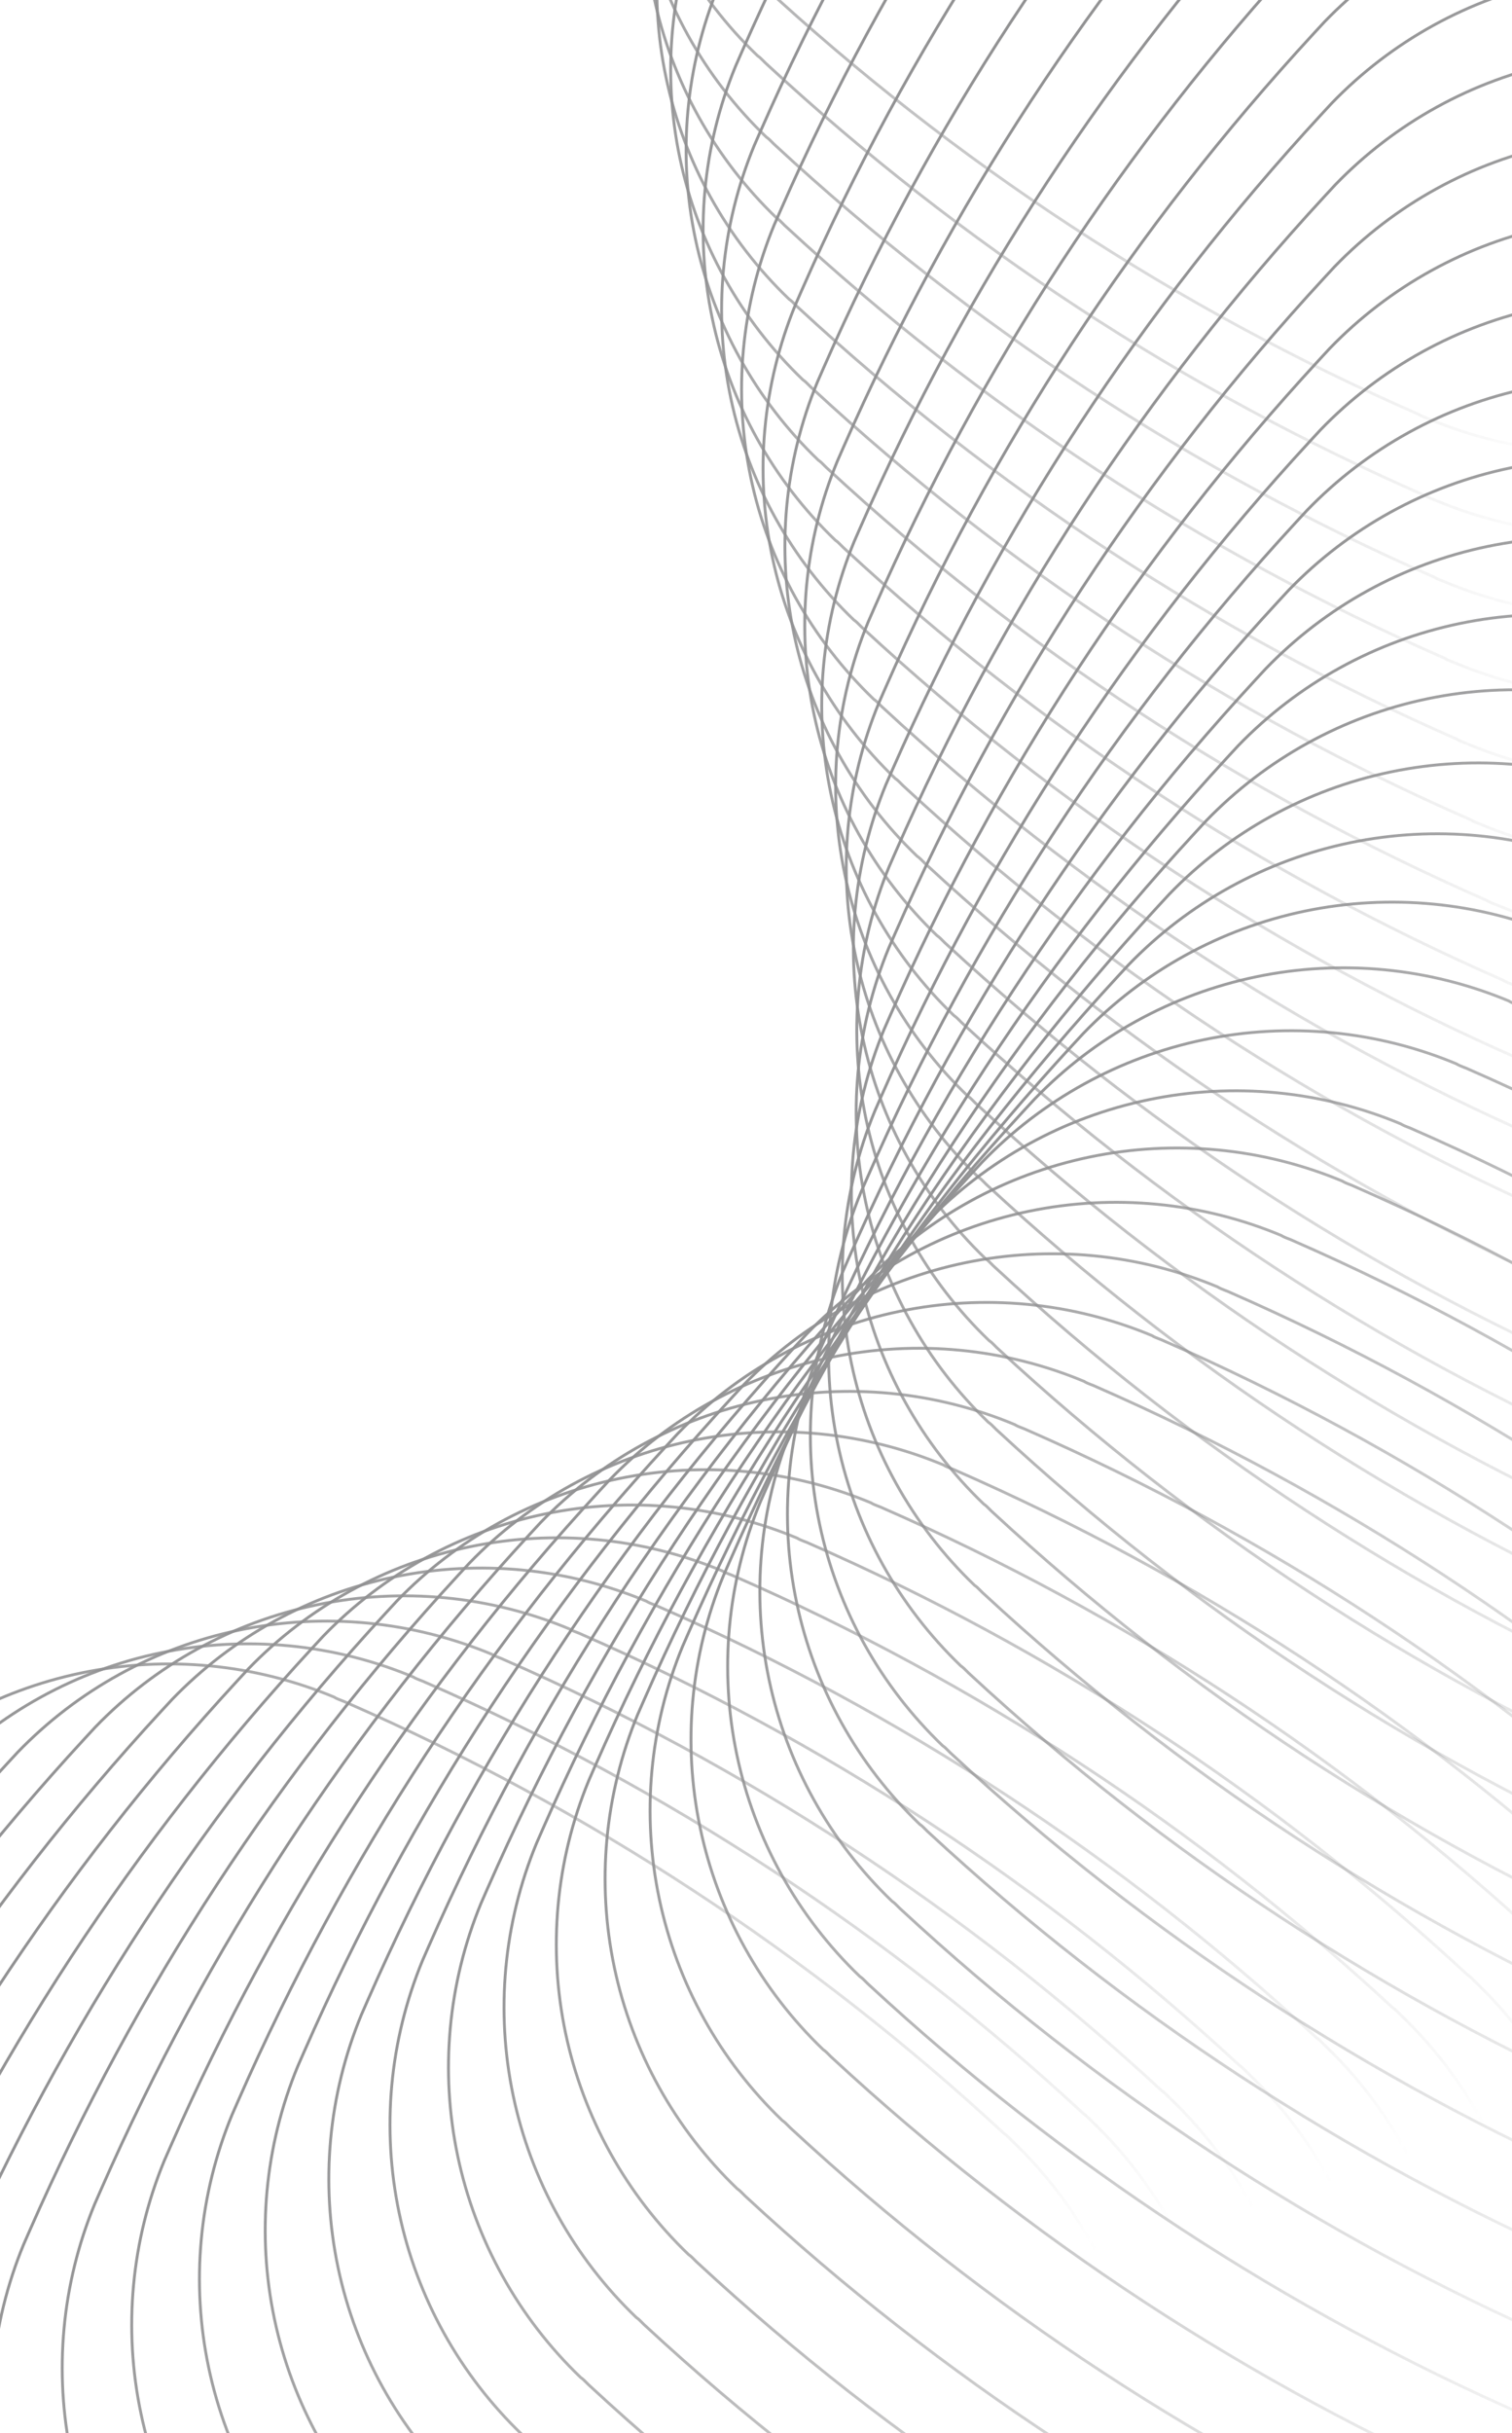 <svg width="610" height="981" viewBox="0 0 610 981" fill="none" xmlns="http://www.w3.org/2000/svg">
<g opacity="0.61">
<path d="M572.196 166.979L572.24 166.998L572.28 167.025C572.953 167.465 573.707 167.803 574.506 168.12C574.772 168.226 575.048 168.331 575.327 168.438C575.863 168.642 576.411 168.851 576.924 169.077C609.21 182.533 644.813 185.886 679.048 178.699C713.283 171.512 744.539 154.12 768.702 128.812C805.925 88.573 839.668 45.375 869.627 -0.315C899.521 -46.046 925.618 -94.25 947.612 -144.46C961.144 -176.728 964.583 -212.331 957.478 -246.583C950.374 -280.835 933.06 -312.126 907.815 -336.335C907.403 -336.715 906.992 -337.134 906.591 -337.543C906.381 -337.757 906.174 -337.968 905.971 -338.169C905.36 -338.775 904.749 -339.331 904.077 -339.771L904.037 -339.797L904.001 -339.83C825.808 -412.2 736.047 -470.967 638.439 -513.692L638.429 -513.697L638.419 -513.702C637.835 -513.984 637.221 -514.219 636.578 -514.463L636.783 -515.003L636.578 -514.463L636.563 -514.469L636.553 -514.473L636.543 -514.477L636.542 -514.477L636.536 -514.479C635.588 -514.838 634.579 -515.22 633.667 -515.808C601.521 -529.217 566.071 -532.617 531.954 -525.56C497.815 -518.498 466.604 -501.303 442.39 -476.224C442.389 -476.222 442.387 -476.221 442.385 -476.219L438.067 -471.55C402.121 -432.619 369.525 -390.847 340.582 -346.678C311.674 -302.485 286.426 -255.902 265.121 -207.387L262.568 -201.561C262.567 -201.559 262.566 -201.557 262.566 -201.555C249.264 -169.332 245.987 -133.849 253.168 -99.734C260.345 -65.642 277.639 -34.511 302.786 -10.411C303.69 -9.81 304.444 -9.038 305.152 -8.313L305.172 -8.292L305.172 -8.291L305.183 -8.281C305.183 -8.28 305.183 -8.28 305.184 -8.28C305.664 -7.789 306.125 -7.32 306.617 -6.898L306.625 -6.891L306.634 -6.883C384.831 65.49 474.593 124.257 572.196 166.979Z" stroke="url(#paint0_linear_101_13)" stroke-width="1.155"/>
<path d="M575.025 199.854L575.069 199.874L575.11 199.9C575.782 200.34 576.536 200.678 577.335 200.996C577.601 201.101 577.877 201.207 578.156 201.313C578.692 201.517 579.24 201.726 579.753 201.952C612.039 215.408 647.643 218.762 681.877 211.575C716.112 204.387 747.368 186.995 771.531 161.688C808.754 121.448 842.498 78.25 872.456 32.561C902.35 -13.17 928.447 -61.375 950.441 -111.585C963.973 -143.852 967.412 -179.456 960.308 -213.708C953.203 -247.96 935.889 -279.25 910.644 -303.459C910.232 -303.84 909.821 -304.258 909.42 -304.667C909.211 -304.881 909.003 -305.092 908.8 -305.294C908.19 -305.899 907.578 -306.455 906.906 -306.895L906.866 -306.922L906.83 -306.955C828.638 -379.325 738.876 -438.092 641.268 -480.817L641.258 -480.821L641.248 -480.826C640.664 -481.109 640.05 -481.343 639.407 -481.588L639.613 -482.127L639.407 -481.588L639.392 -481.593L639.382 -481.597L639.372 -481.601L639.372 -481.601L639.365 -481.604C638.417 -481.962 637.408 -482.344 636.496 -482.933C604.35 -496.342 568.9 -499.742 534.783 -492.684C500.644 -485.623 469.433 -468.428 445.219 -443.349C445.218 -443.347 445.216 -443.345 445.215 -443.344L440.896 -438.674C404.951 -399.744 372.354 -357.972 343.411 -313.803C314.503 -269.609 289.255 -223.027 267.95 -174.511L265.397 -168.686C265.396 -168.683 265.396 -168.681 265.395 -168.679C252.093 -136.456 248.816 -100.973 255.997 -66.859C263.174 -32.767 280.468 -1.635 305.615 22.465C306.519 23.066 307.273 23.838 307.981 24.563L308.001 24.584L308.002 24.584L308.012 24.595C308.012 24.595 308.012 24.595 308.013 24.596C308.493 25.086 308.954 25.556 309.446 25.977L309.455 25.985L309.463 25.992C387.66 98.365 477.422 157.132 575.025 199.854Z" stroke="url(#paint1_linear_101_13)" stroke-width="1.155"/>
<path d="M578.57 232.653L578.614 232.672L578.655 232.699C579.327 233.139 580.081 233.477 580.88 233.794C581.146 233.9 581.422 234.005 581.702 234.111C582.237 234.316 582.785 234.525 583.299 234.751C615.584 248.207 651.188 251.56 685.423 244.373C719.657 237.186 750.914 219.794 775.076 194.486C812.299 154.247 846.043 111.049 876.001 65.359C905.896 19.628 931.993 -28.576 953.986 -78.786C967.518 -111.054 970.958 -146.657 963.853 -180.91C956.748 -215.161 939.435 -246.452 914.19 -270.661C913.777 -271.041 913.367 -271.46 912.966 -271.869C912.756 -272.083 912.549 -272.294 912.345 -272.496C911.735 -273.101 911.124 -273.657 910.452 -274.097L910.411 -274.123L910.376 -274.156C832.183 -346.527 742.421 -405.293 644.814 -448.018L644.803 -448.023L644.793 -448.028C644.21 -448.311 643.595 -448.545 642.953 -448.789L643.158 -449.329L642.952 -448.789L642.937 -448.795L642.927 -448.799L642.918 -448.803L642.917 -448.803L642.91 -448.805C641.963 -449.164 640.954 -449.546 640.042 -450.134C607.895 -463.544 572.445 -466.943 538.328 -459.886C504.189 -452.824 472.978 -435.629 448.765 -410.55C448.763 -410.549 448.762 -410.547 448.76 -410.545L444.441 -405.876C408.496 -366.946 375.9 -325.174 346.956 -281.004C318.049 -236.811 292.8 -190.228 271.495 -141.713L268.943 -135.887C268.942 -135.885 268.941 -135.883 268.94 -135.881C255.638 -103.658 252.361 -68.175 259.543 -34.061C266.719 0.031 284.014 31.163 309.16 55.263C310.064 55.864 310.818 56.636 311.526 57.361L311.547 57.382L311.547 57.382L311.557 57.393C311.558 57.393 311.558 57.394 311.558 57.394C312.039 57.885 312.499 58.354 312.991 58.776L313 58.783L313.008 58.791C391.205 131.164 480.967 189.93 578.57 232.653Z" stroke="url(#paint2_linear_101_13)" stroke-width="1.155"/>
<path d="M582.817 265.37L582.861 265.39L582.902 265.416C583.574 265.857 584.328 266.194 585.127 266.512C585.393 266.617 585.669 266.723 585.948 266.829C586.484 267.033 587.032 267.242 587.545 267.468C619.831 280.924 655.435 284.278 689.669 277.091C723.904 269.904 755.16 252.511 779.323 227.204C816.546 186.964 850.29 143.766 880.248 98.077C910.142 52.346 936.239 4.142 958.233 -46.069C971.765 -78.336 975.204 -113.94 968.1 -148.192C960.995 -182.443 943.681 -213.734 918.436 -237.943C918.024 -238.323 917.613 -238.742 917.212 -239.151C917.003 -239.365 916.795 -239.576 916.592 -239.778C915.982 -240.383 915.37 -240.939 914.698 -241.379L914.658 -241.406L914.622 -241.439C836.43 -313.809 746.668 -372.575 649.06 -415.301L649.05 -415.305L649.04 -415.31C648.456 -415.593 647.842 -415.827 647.199 -416.071L647.404 -416.611L647.199 -416.071L647.184 -416.077L647.174 -416.081L647.164 -416.085L647.164 -416.085L647.157 -416.087C646.209 -416.446 645.2 -416.828 644.288 -417.416C612.142 -430.826 576.692 -434.225 542.575 -427.168C508.436 -420.106 477.225 -402.912 453.011 -377.832C453.01 -377.831 453.008 -377.829 453.007 -377.828L448.688 -373.158C412.742 -334.228 380.146 -292.456 351.203 -248.286C322.295 -204.093 297.047 -157.511 275.742 -108.995L273.189 -103.17C273.188 -103.167 273.188 -103.165 273.187 -103.163C259.885 -70.94 256.608 -35.457 263.789 -1.343C270.966 32.749 288.26 63.881 313.407 87.981C314.311 88.582 315.065 89.354 315.773 90.079L315.793 90.1L315.794 90.1L315.804 90.111C315.804 90.111 315.804 90.111 315.805 90.112C316.285 90.603 316.746 91.072 317.238 91.493L317.247 91.501L317.255 91.508C395.452 163.882 485.214 222.648 582.817 265.37Z" stroke="url(#paint3_linear_101_13)" stroke-width="1.155"/>
<path d="M587.742 297.989L587.786 298.008L587.827 298.035C588.499 298.475 589.253 298.812 590.052 299.13C590.318 299.236 590.594 299.341 590.873 299.447C591.409 299.652 591.957 299.86 592.471 300.086C624.756 313.542 660.36 316.896 694.594 309.709C728.829 302.522 760.086 285.13 784.248 259.822C821.471 219.583 855.215 176.384 885.173 130.695C915.067 84.964 941.164 36.76 963.158 -13.45C976.69 -45.718 980.13 -81.321 973.025 -115.574C965.92 -149.825 948.607 -181.116 923.361 -205.325C922.949 -205.705 922.539 -206.124 922.137 -206.533C921.928 -206.747 921.721 -206.958 921.517 -207.16C920.907 -207.765 920.296 -208.321 919.623 -208.761L919.583 -208.787L919.547 -208.82C841.355 -281.191 751.593 -339.957 653.985 -382.683L653.975 -382.687L653.965 -382.692C653.382 -382.975 652.767 -383.209 652.124 -383.453L652.33 -383.993L652.124 -383.453L652.109 -383.459L652.099 -383.463L652.09 -383.467L652.089 -383.467L652.082 -383.469C651.135 -383.828 650.126 -384.21 649.213 -384.798C617.067 -398.208 581.617 -401.607 547.5 -394.55C513.361 -387.488 482.15 -370.294 457.937 -345.214C457.935 -345.213 457.933 -345.211 457.932 -345.209L453.613 -340.54C417.668 -301.61 385.071 -259.838 356.128 -215.668C327.221 -171.475 301.972 -124.892 280.667 -76.377L278.115 -70.551C278.114 -70.549 278.113 -70.547 278.112 -70.545C264.81 -38.322 261.533 -2.839 268.715 31.275C275.891 65.367 293.185 96.499 318.332 120.599C319.236 121.2 319.99 121.972 320.698 122.697L320.719 122.718L320.719 122.718L320.729 122.729C320.73 122.729 320.73 122.73 320.73 122.73C321.211 123.221 321.671 123.69 322.163 124.112L322.172 124.119L322.18 124.126C400.377 196.5 490.139 255.266 587.742 297.989Z" stroke="url(#paint4_linear_101_13)" stroke-width="1.155"/>
<path d="M593.324 330.507L593.368 330.526L593.408 330.553C594.081 330.993 594.835 331.331 595.634 331.648C595.899 331.754 596.176 331.859 596.455 331.965C596.991 332.17 597.539 332.379 598.052 332.605C630.338 346.061 665.941 349.414 700.176 342.227C734.411 335.04 765.667 317.648 789.83 292.34C827.053 252.101 860.796 208.903 890.754 163.213C920.649 117.482 946.746 69.278 968.74 19.068C982.271 -13.2 985.711 -48.803 978.606 -83.055C971.502 -117.307 954.188 -148.598 928.943 -172.807C928.531 -173.187 928.12 -173.606 927.719 -174.015C927.509 -174.229 927.302 -174.44 927.099 -174.642C926.488 -175.247 925.877 -175.803 925.205 -176.243L925.164 -176.269L925.129 -176.302C846.936 -248.673 757.174 -307.439 659.567 -350.164L659.557 -350.169L659.547 -350.174C658.963 -350.457 658.348 -350.691 657.706 -350.935L657.911 -351.475L657.706 -350.935L657.691 -350.941L657.681 -350.945L657.671 -350.949L657.67 -350.949L657.664 -350.951C656.716 -351.31 655.707 -351.692 654.795 -352.28C622.649 -365.69 587.199 -369.089 553.082 -362.032C518.943 -354.97 487.732 -337.775 463.518 -312.696C463.517 -312.695 463.515 -312.693 463.513 -312.691L459.195 -308.022C423.249 -269.092 390.653 -227.32 361.71 -183.15C332.802 -138.957 307.554 -92.374 286.249 -43.859L283.696 -38.033C283.695 -38.031 283.694 -38.029 283.693 -38.027C270.391 -5.804 267.115 29.679 274.296 63.793C281.473 97.885 298.767 129.017 323.914 153.117C324.818 153.718 325.571 154.49 326.28 155.215L326.3 155.236L326.3 155.236L326.311 155.247C326.311 155.247 326.311 155.248 326.311 155.248C326.792 155.739 327.252 156.208 327.745 156.63L327.753 156.637L327.762 156.645C405.959 229.018 495.721 287.784 593.324 330.507Z" stroke="url(#paint5_linear_101_13)" stroke-width="1.155"/>
<path d="M599.549 362.903L599.594 362.923L599.634 362.949C600.306 363.389 601.06 363.727 601.859 364.044C602.125 364.15 602.401 364.255 602.681 364.362C603.216 364.566 603.764 364.775 604.278 365.001C636.563 378.457 672.167 381.811 706.402 374.624C740.636 367.436 771.893 350.044 796.055 324.736C833.278 284.497 867.022 241.299 896.98 195.61C926.875 149.879 952.972 101.674 974.965 51.464C988.497 19.197 991.937 -16.407 984.832 -50.659C977.727 -84.911 960.414 -116.202 935.169 -140.411C934.756 -140.791 934.346 -141.209 933.945 -141.618C933.735 -141.832 933.528 -142.043 933.324 -142.245C932.714 -142.85 932.103 -143.406 931.431 -143.846L931.39 -143.873L931.355 -143.906C853.162 -216.276 763.4 -275.043 665.793 -317.768L665.782 -317.772L665.772 -317.777C665.189 -318.06 664.574 -318.294 663.932 -318.539L664.137 -319.079L663.931 -318.539L663.916 -318.545L663.906 -318.548L663.897 -318.552L663.896 -318.553L663.889 -318.555C662.942 -318.914 661.933 -319.296 661.021 -319.884C628.874 -333.293 593.424 -336.693 559.307 -329.635C525.168 -322.574 493.957 -305.379 469.744 -280.3C469.742 -280.298 469.741 -280.296 469.739 -280.295L465.42 -275.626C429.475 -236.695 396.879 -194.923 367.935 -150.754C339.028 -106.56 313.779 -59.978 292.474 -11.462L289.922 -5.637C289.921 -5.635 289.92 -5.632 289.919 -5.63C276.617 26.593 273.34 62.075 280.522 96.19C287.699 130.282 304.993 161.413 330.139 185.514C331.043 186.115 331.797 186.886 332.505 187.612L332.526 187.633L332.526 187.633L332.536 187.644C332.537 187.644 332.537 187.644 332.537 187.644C333.018 188.135 333.478 188.605 333.97 189.026L333.979 189.033L333.987 189.041C412.184 261.414 501.946 320.181 599.549 362.903Z" stroke="url(#paint6_linear_101_13)" stroke-width="1.155"/>
<path d="M606.406 395.174L606.45 395.194L606.491 395.22C607.163 395.66 607.917 395.998 608.716 396.315C608.982 396.421 609.258 396.526 609.537 396.633C610.073 396.837 610.621 397.046 611.135 397.272C643.42 410.728 679.024 414.082 713.258 406.895C747.493 399.707 778.75 382.315 802.912 357.007C840.135 316.768 873.879 273.57 903.837 227.881C933.731 182.15 959.829 133.945 981.822 83.735C995.354 51.468 998.794 15.864 991.689 -18.388C984.584 -52.64 967.271 -83.931 942.026 -108.14C941.613 -108.52 941.203 -108.938 940.802 -109.347C940.592 -109.561 940.385 -109.772 940.181 -109.974C939.571 -110.579 938.96 -111.135 938.287 -111.575L938.247 -111.602L938.212 -111.635C860.019 -184.005 770.257 -242.772 672.649 -285.497L672.639 -285.501L672.629 -285.506C672.046 -285.789 671.431 -286.023 670.789 -286.268L670.994 -286.808L670.788 -286.268L670.773 -286.274L670.763 -286.277L670.754 -286.281L670.753 -286.282L670.746 -286.284C669.799 -286.643 668.79 -287.025 667.878 -287.613C635.731 -301.022 600.281 -304.422 566.164 -297.364C532.025 -290.303 500.814 -273.108 476.601 -248.029C476.599 -248.027 476.597 -248.025 476.596 -248.024L472.277 -243.355C436.332 -204.424 403.736 -162.652 374.792 -118.483C345.885 -74.289 320.636 -27.707 299.331 20.809L296.779 26.634C296.778 26.636 296.777 26.639 296.776 26.641C283.474 58.864 280.197 94.347 287.379 128.461C294.555 162.553 311.849 193.684 336.996 217.785C337.9 218.386 338.654 219.157 339.362 219.883L339.383 219.904L339.383 219.904L339.393 219.915C339.394 219.915 339.394 219.915 339.394 219.915C339.875 220.406 340.335 220.876 340.827 221.297L340.836 221.304L340.844 221.312C419.041 293.685 508.803 352.452 606.406 395.174Z" stroke="url(#paint7_linear_101_13)" stroke-width="1.155"/>
<path d="M613.872 427.315L613.916 427.334L613.957 427.361C614.629 427.801 615.383 428.139 616.182 428.456C616.448 428.562 616.724 428.667 617.003 428.773C617.539 428.978 618.087 429.187 618.601 429.413C650.886 442.869 686.49 446.222 720.724 439.035C754.959 431.848 786.216 414.456 810.378 389.148C847.601 348.909 881.345 305.711 911.303 260.021C941.197 214.29 967.294 166.086 989.288 115.876C1002.82 83.608 1006.26 48.005 999.155 13.753C992.05 -20.499 974.737 -51.79 949.491 -75.999C949.079 -76.379 948.669 -76.798 948.267 -77.207C948.058 -77.421 947.851 -77.632 947.647 -77.833C947.037 -78.439 946.426 -78.995 945.753 -79.435L945.713 -79.461L945.677 -79.494C867.485 -151.864 777.723 -210.631 680.115 -253.356L680.105 -253.361L680.095 -253.366C679.511 -253.648 678.897 -253.883 678.254 -254.127L678.46 -254.667L678.254 -254.127L678.239 -254.133L678.229 -254.137L678.22 -254.141L678.219 -254.141L678.212 -254.143C677.264 -254.502 676.256 -254.884 675.343 -255.472C643.197 -268.881 607.747 -272.281 573.63 -265.224C539.491 -258.162 508.28 -240.967 484.066 -215.888C484.065 -215.886 484.063 -215.885 484.062 -215.883L479.743 -211.214C443.798 -172.283 411.201 -130.512 382.258 -86.342C353.351 -42.149 328.102 4.434 306.797 52.949L304.244 58.775C304.244 58.777 304.243 58.779 304.242 58.781C290.94 91.004 287.663 126.487 294.845 160.601C302.021 194.693 319.315 225.825 344.462 249.925C345.366 250.526 346.12 251.298 346.828 252.023L346.848 252.044L346.849 252.045L346.859 252.055C346.859 252.055 346.86 252.056 346.86 252.056C347.341 252.547 347.801 253.016 348.293 253.438L348.302 253.445L348.31 253.453C426.507 325.826 516.269 384.593 613.872 427.315Z" stroke="url(#paint8_linear_101_13)" stroke-width="1.155"/>
<path d="M621.929 459.307L621.973 459.326L622.013 459.352C622.686 459.793 623.44 460.13 624.239 460.448C624.504 460.553 624.781 460.659 625.06 460.765C625.596 460.969 626.144 461.178 626.657 461.404C658.943 474.86 694.546 478.214 728.781 471.027C763.016 463.84 794.272 446.447 818.435 421.14C855.658 380.9 889.401 337.702 919.359 292.013C949.254 246.282 975.351 198.078 997.345 147.867C1010.88 115.6 1014.32 79.996 1007.21 45.744C1000.11 11.493 982.793 -19.798 957.548 -44.007C957.136 -44.387 956.725 -44.806 956.324 -45.215C956.114 -45.429 955.907 -45.64 955.704 -45.842C955.093 -46.447 954.482 -47.003 953.81 -47.443L953.769 -47.47L953.734 -47.502C875.541 -119.873 785.779 -178.639 688.172 -221.365L688.162 -221.369L688.152 -221.374C687.568 -221.657 686.953 -221.891 686.311 -222.135L686.516 -222.675L686.311 -222.135L686.296 -222.141L686.286 -222.145L686.276 -222.149L686.275 -222.149L686.269 -222.151C685.321 -222.51 684.312 -222.892 683.4 -223.48C651.254 -236.89 615.804 -240.289 581.687 -233.232C547.547 -226.17 516.337 -208.976 492.123 -183.896C492.122 -183.895 492.12 -183.893 492.118 -183.891L487.8 -179.222C451.854 -140.292 419.258 -98.52 390.315 -54.35C361.407 -10.157 336.158 36.425 314.853 84.941L312.301 90.766C312.3 90.769 312.299 90.771 312.298 90.773C298.996 122.996 295.72 158.479 302.901 192.593C310.078 226.685 327.372 257.817 352.519 281.917C353.423 282.518 354.176 283.29 354.885 284.015L354.905 284.036L354.905 284.036L354.916 284.047C354.916 284.047 354.916 284.047 354.916 284.048C355.397 284.539 355.857 285.008 356.35 285.429L356.358 285.437L356.367 285.444C434.564 357.818 524.326 416.584 621.929 459.307Z" stroke="url(#paint9_linear_101_13)" stroke-width="1.155"/>
<path d="M630.597 491.25L630.641 491.27L630.681 491.296C631.354 491.736 632.108 492.074 632.906 492.392C633.172 492.497 633.448 492.603 633.728 492.709C634.264 492.913 634.812 493.122 635.325 493.348C667.611 506.804 703.214 510.158 737.449 502.971C771.684 495.783 802.94 478.391 827.103 453.084C864.326 412.844 898.069 369.646 928.027 323.957C957.922 278.226 984.019 230.021 1006.01 179.811C1019.54 147.544 1022.98 111.94 1015.88 77.688C1008.77 43.436 991.461 12.146 966.216 -12.063C965.804 -12.444 965.393 -12.862 964.992 -13.271C964.782 -13.485 964.575 -13.696 964.372 -13.898C963.761 -14.503 963.15 -15.059 962.478 -15.499L962.437 -15.526L962.402 -15.559C884.209 -87.929 794.447 -146.696 696.84 -189.421L696.83 -189.425L696.82 -189.43C696.236 -189.713 695.621 -189.947 694.979 -190.192L695.184 -190.731L694.979 -190.192L694.964 -190.197L694.954 -190.201L694.944 -190.205L694.943 -190.206L694.937 -190.208C693.989 -190.566 692.98 -190.948 692.068 -191.537C659.922 -204.946 624.472 -208.346 590.355 -201.288C556.215 -194.227 525.005 -177.032 500.791 -151.953C500.789 -151.951 500.788 -151.949 500.786 -151.948L496.468 -147.278C460.522 -108.348 427.926 -66.576 398.983 -22.407C370.075 21.787 344.826 68.369 323.521 116.885L320.969 122.71C320.968 122.713 320.967 122.715 320.966 122.717C307.664 154.94 304.388 190.423 311.569 224.537C318.746 258.629 336.04 289.761 361.187 313.861C362.091 314.462 362.844 315.234 363.553 315.959L363.573 315.98L363.573 315.98L363.584 315.991C363.584 315.991 363.584 315.991 363.584 315.991C364.065 316.482 364.525 316.952 365.018 317.373L365.026 317.381L365.035 317.388C443.232 389.761 532.994 448.528 630.597 491.25Z" stroke="url(#paint10_linear_101_13)" stroke-width="1.155"/>
<path d="M639.401 522.559L639.445 522.578L639.486 522.605C640.158 523.045 640.912 523.383 641.711 523.7C641.977 523.806 642.253 523.911 642.532 524.018C643.068 524.222 643.616 524.431 644.129 524.657C676.415 538.113 712.019 541.466 746.253 534.279C780.488 527.092 811.744 509.7 835.907 484.392C873.13 444.153 906.874 400.955 936.832 355.265C966.726 309.534 992.823 261.33 1014.82 211.12C1028.35 178.852 1031.79 143.249 1024.68 108.997C1017.58 74.745 1000.27 43.454 975.02 19.245C974.608 18.865 974.197 18.446 973.796 18.037C973.587 17.824 973.379 17.612 973.176 17.411C972.566 16.805 971.954 16.25 971.282 15.809L971.242 15.783L971.206 15.75C893.014 -56.62 803.252 -115.387 705.644 -158.112L705.634 -158.117L705.624 -158.122C705.04 -158.404 704.426 -158.639 703.783 -158.883L703.988 -159.423L703.783 -158.883L703.768 -158.889L703.758 -158.892L703.748 -158.897L703.748 -158.897L703.741 -158.899C702.793 -159.258 701.784 -159.64 700.872 -160.228C668.726 -173.637 633.276 -177.037 599.159 -169.98C565.02 -162.918 533.809 -145.723 509.595 -120.644C509.594 -120.642 509.592 -120.641 509.591 -120.639L505.272 -115.97C469.326 -77.039 436.73 -35.267 407.787 8.902C378.879 53.096 353.631 99.678 332.326 148.193L329.773 154.019C329.772 154.021 329.772 154.023 329.771 154.025C316.469 186.248 313.192 221.731 320.373 255.846C327.55 289.938 344.844 321.069 369.991 345.169C370.895 345.77 371.649 346.542 372.357 347.267L372.377 347.288L372.378 347.289L372.388 347.299C372.388 347.3 372.388 347.3 372.389 347.3C372.869 347.791 373.33 348.26 373.822 348.682L373.831 348.689L373.839 348.697C452.036 421.07 541.798 479.837 639.401 522.559Z" stroke="url(#paint11_linear_101_13)" stroke-width="1.155"/>
<path d="M647.405 554.55L647.449 554.569L647.489 554.596C648.162 555.036 648.916 555.374 649.715 555.691C649.981 555.797 650.257 555.902 650.536 556.008C651.072 556.213 651.62 556.421 652.133 556.648C684.419 570.104 720.022 573.457 754.257 566.27C788.492 559.083 819.748 541.691 843.911 516.383C881.134 476.144 914.877 432.945 944.836 387.256C974.73 341.525 1000.83 293.321 1022.82 243.111C1036.35 210.843 1039.79 175.24 1032.69 140.987C1025.58 106.736 1008.27 75.445 983.024 51.236C982.612 50.856 982.201 50.437 981.8 50.028C981.59 49.814 981.383 49.603 981.18 49.401C980.569 48.796 979.958 48.24 979.286 47.8L979.246 47.774L979.21 47.741C901.017 -24.63 811.256 -83.396 713.648 -126.121L713.638 -126.126L713.628 -126.131C713.044 -126.414 712.43 -126.648 711.787 -126.892L711.992 -127.432L711.787 -126.892L711.772 -126.898L711.762 -126.902L711.752 -126.906L711.751 -126.906L711.745 -126.908C710.797 -127.267 709.788 -127.649 708.876 -128.237C676.73 -141.647 641.28 -145.046 607.163 -137.989C573.024 -130.927 541.813 -113.732 517.599 -88.653C517.598 -88.652 517.596 -88.65 517.594 -88.648L513.276 -83.979C477.33 -45.048 444.734 -3.277 415.791 40.893C386.883 85.086 361.635 131.669 340.33 180.184L337.777 186.01C337.776 186.012 337.775 186.014 337.775 186.016C324.473 218.239 321.196 253.722 328.377 287.836C335.554 321.928 352.848 353.06 377.995 377.16C378.899 377.761 379.653 378.533 380.361 379.258L380.381 379.279L380.381 379.279L380.392 379.29C380.392 379.29 380.392 379.291 380.393 379.291C380.873 379.782 381.334 380.251 381.826 380.673L381.834 380.68L381.843 380.688C460.04 453.061 549.802 511.827 647.405 554.55Z" stroke="url(#paint12_linear_101_13)" stroke-width="1.155"/>
<path d="M654.259 586.808L654.303 586.827L654.344 586.853C655.016 587.294 655.77 587.631 656.569 587.949C656.835 588.054 657.111 588.16 657.39 588.266C657.926 588.47 658.474 588.679 658.988 588.905C691.273 602.361 726.877 605.715 761.112 598.528C795.346 591.341 826.603 573.948 850.765 548.641C887.988 508.401 921.732 465.203 951.69 419.514C981.585 373.783 1007.68 325.579 1029.68 275.368C1043.21 243.101 1046.65 207.497 1039.54 173.245C1032.44 138.994 1015.12 107.703 989.879 83.494C989.466 83.114 989.056 82.695 988.655 82.286C988.445 82.072 988.238 81.861 988.034 81.659C987.424 81.054 986.813 80.498 986.14 80.058L986.1 80.031L986.065 79.999C907.872 7.628 818.11 -51.138 720.502 -93.864L720.492 -93.868L720.482 -93.873C719.899 -94.156 719.284 -94.39 718.642 -94.634L718.847 -95.174L718.641 -94.635L718.626 -94.64L718.616 -94.644L718.607 -94.648L718.606 -94.648L718.599 -94.65C717.652 -95.009 716.643 -95.391 715.731 -95.98C683.584 -109.389 648.134 -112.788 614.017 -105.731C579.878 -98.669 548.667 -81.475 524.454 -56.395C524.452 -56.394 524.451 -56.392 524.449 -56.391L520.13 -51.721C484.185 -12.791 451.589 28.981 422.645 73.15C393.738 117.344 368.489 163.926 347.184 212.442L344.632 218.267C344.631 218.27 344.63 218.272 344.629 218.274C331.327 250.497 328.05 285.98 335.232 320.094C342.408 354.186 359.702 385.318 384.849 409.418C385.753 410.019 386.507 410.791 387.215 411.516L387.236 411.537L387.236 411.537L387.246 411.548C387.247 411.548 387.247 411.548 387.247 411.549C387.728 412.04 388.188 412.509 388.68 412.93L388.689 412.938L388.697 412.945C466.894 485.319 556.656 544.085 654.259 586.808Z" stroke="url(#paint13_linear_101_13)" stroke-width="1.155"/>
<path d="M659.873 619.309L659.918 619.329L659.958 619.355C660.631 619.796 661.384 620.133 662.183 620.451C662.449 620.556 662.725 620.662 663.005 620.768C663.54 620.972 664.089 621.181 664.602 621.407C696.887 634.863 732.491 638.217 766.726 631.03C800.961 623.843 832.217 606.45 856.379 581.143C893.603 540.903 927.346 497.705 957.304 452.016C987.199 406.285 1013.3 358.08 1035.29 307.87C1048.82 275.603 1052.26 239.999 1045.16 205.747C1038.05 171.496 1020.74 140.205 995.493 115.996C995.081 115.616 994.67 115.197 994.269 114.788C994.059 114.574 993.852 114.363 993.649 114.161C993.038 113.556 992.427 113 991.755 112.56L991.714 112.533L991.679 112.5C913.486 40.13 823.724 -18.637 726.117 -61.362L726.107 -61.366L726.096 -61.371C725.513 -61.654 724.898 -61.888 724.256 -62.132L724.461 -62.672L724.256 -62.133L724.24 -62.138L724.231 -62.142L724.221 -62.146L724.22 -62.146L724.214 -62.148C723.266 -62.507 722.257 -62.889 721.345 -63.477C689.199 -76.887 653.749 -80.287 619.632 -73.229C585.492 -66.167 554.281 -48.973 530.068 -23.893C530.066 -23.892 530.065 -23.89 530.063 -23.889L525.745 -19.219C489.799 19.711 457.203 61.483 428.259 105.652C399.352 149.846 374.103 196.428 352.798 244.944L350.246 250.769C350.245 250.772 350.244 250.774 350.243 250.776C336.941 282.999 333.664 318.482 340.846 352.596C348.023 386.688 365.317 417.82 390.464 441.92C391.368 442.521 392.121 443.293 392.829 444.018L392.85 444.039L392.85 444.039L392.861 444.05C392.861 444.05 392.861 444.05 392.861 444.051C393.342 444.541 393.802 445.011 394.295 445.432L394.303 445.44L394.311 445.447C472.509 517.821 562.27 576.587 659.873 619.309Z" stroke="url(#paint14_linear_101_13)" stroke-width="1.155"/>
<path d="M664.165 652.001L664.209 652.02L664.25 652.047C664.922 652.487 665.676 652.825 666.475 653.142C666.741 653.248 667.017 653.353 667.296 653.46C667.832 653.664 668.38 653.873 668.894 654.099C701.179 667.555 736.783 670.908 771.017 663.721C805.252 656.534 836.509 639.142 860.671 613.834C897.894 573.595 931.638 530.397 961.596 484.707C991.49 438.976 1017.59 390.772 1039.58 340.562C1053.11 308.294 1056.55 272.691 1049.45 238.439C1042.34 204.187 1025.03 172.896 999.784 148.687C999.372 148.307 998.962 147.888 998.56 147.479C998.351 147.265 998.144 147.054 997.94 146.853C997.33 146.247 996.719 145.691 996.046 145.251L996.006 145.225L995.97 145.192C917.778 72.822 828.016 14.055 730.408 -28.67L730.398 -28.675L730.388 -28.68C729.804 -28.962 729.19 -29.197 728.547 -29.441L728.753 -29.981L728.547 -29.441L728.532 -29.447L728.522 -29.451L728.513 -29.455L728.512 -29.455L728.505 -29.457C727.557 -29.816 726.549 -30.198 725.636 -30.786C693.49 -44.195 658.04 -47.595 623.923 -40.538C589.784 -33.476 558.573 -16.281 534.359 8.798C534.358 8.8 534.356 8.801 534.355 8.803L530.036 13.472C494.091 52.403 461.494 94.174 432.551 138.344C403.644 182.537 378.395 229.12 357.09 277.635L354.537 283.461C354.537 283.463 354.536 283.465 354.535 283.467C341.233 315.69 337.956 351.173 345.137 385.287C352.314 419.379 369.608 450.511 394.755 474.611C395.659 475.212 396.413 475.984 397.121 476.709L397.141 476.73L397.142 476.731L397.152 476.741C397.152 476.742 397.153 476.742 397.153 476.742C397.634 477.233 398.094 477.702 398.586 478.124L398.595 478.131L398.603 478.139C476.8 550.512 566.562 609.279 664.165 652.001Z" stroke="url(#paint15_linear_101_13)" stroke-width="1.155"/>
<path d="M667.037 684.857L667.081 684.877L667.122 684.903C667.794 685.343 668.548 685.681 669.347 685.999C669.613 686.104 669.889 686.209 670.168 686.316C670.704 686.52 671.252 686.729 671.766 686.955C704.051 700.411 739.655 703.765 773.889 696.578C808.124 689.39 839.381 671.998 863.543 646.691C900.766 606.451 934.51 563.253 964.468 517.564C994.362 471.833 1020.46 423.628 1042.45 373.418C1055.98 341.151 1059.42 305.547 1052.32 271.295C1045.22 237.043 1027.9 205.753 1002.66 181.543C1002.24 181.163 1001.83 180.745 1001.43 180.336C1001.22 180.122 1001.02 179.911 1000.81 179.709C1000.2 179.104 999.591 178.548 998.918 178.108L998.878 178.081L998.842 178.048C920.65 105.678 830.888 46.911 733.28 4.186L733.27 4.182L733.26 4.177C732.676 3.894 732.062 3.66 731.419 3.415L731.625 2.876L731.419 3.415L731.404 3.41L731.394 3.406L731.385 3.402L731.384 3.401L731.377 3.399C730.429 3.04 729.421 2.659 728.508 2.07C696.362 -11.339 660.912 -14.739 626.795 -7.681C592.656 -0.62 561.445 16.575 537.232 41.654C537.23 41.656 537.228 41.658 537.227 41.659L532.908 46.329C496.963 85.259 464.366 127.031 435.423 171.2C406.516 215.394 381.267 261.976 359.962 310.492L357.41 316.317C357.409 316.319 357.408 316.322 357.407 316.324C344.105 348.547 340.828 384.03 348.01 418.144C355.186 452.236 372.48 483.367 397.627 507.468C398.531 508.069 399.285 508.841 399.993 509.566L400.013 509.587L400.014 509.587L400.024 509.598C400.024 509.598 400.025 509.598 400.025 509.598C400.506 510.089 400.966 510.559 401.458 510.98L401.467 510.988L401.475 510.995C479.672 583.368 569.434 642.135 667.037 684.857Z" stroke="url(#paint16_linear_101_13)" stroke-width="1.155"/>
<path d="M668.398 717.808L668.443 717.828L668.483 717.854C669.155 718.295 669.909 718.632 670.708 718.95C670.974 719.055 671.25 719.161 671.53 719.267C672.065 719.471 672.613 719.68 673.127 719.906C705.412 733.362 741.016 736.716 775.251 729.529C809.486 722.342 840.742 704.949 864.904 679.642C902.128 639.402 935.871 596.204 965.829 550.515C995.724 504.784 1021.82 456.579 1043.81 406.369C1057.35 374.102 1060.79 338.498 1053.68 304.246C1046.58 269.995 1029.26 238.704 1004.02 214.495C1003.61 214.115 1003.19 213.696 1002.79 213.287C1002.58 213.073 1002.38 212.862 1002.17 212.66C1001.56 212.055 1000.95 211.499 1000.28 211.059L1000.24 211.032L1000.2 210.999C922.011 138.629 832.249 79.863 734.642 37.137L734.631 37.133L734.621 37.128C734.038 36.845 733.423 36.611 732.781 36.367L732.986 35.827L732.78 36.367L732.765 36.361L732.756 36.357L732.746 36.353L732.745 36.353L732.739 36.351C731.791 35.992 730.782 35.61 729.87 35.022C697.723 21.612 662.274 18.212 628.157 25.27C594.017 32.332 562.806 49.526 538.593 74.606C538.591 74.607 538.59 74.609 538.588 74.611L534.27 79.28C498.324 118.21 465.728 159.982 436.784 204.151C407.877 248.345 382.628 294.927 361.323 343.443L358.771 349.268C358.77 349.271 358.769 349.273 358.768 349.275C345.466 381.498 342.189 416.981 349.371 451.095C356.548 485.187 373.842 516.319 398.988 540.419C399.893 541.02 400.646 541.792 401.354 542.517L401.375 542.538L401.375 542.538L401.386 542.549C401.386 542.549 401.386 542.549 401.386 542.55C401.867 543.04 402.327 543.51 402.82 543.931L402.828 543.939L402.836 543.946C481.033 616.32 570.795 675.086 668.398 717.808Z" stroke="url(#paint17_linear_101_13)" stroke-width="1.155"/>
<path d="M668.161 750.788L668.205 750.808L668.245 750.834C668.918 751.275 669.672 751.612 670.47 751.93C670.736 752.035 671.012 752.141 671.292 752.247C671.828 752.451 672.376 752.66 672.889 752.886C705.174 766.342 740.778 769.696 775.013 762.509C809.248 755.322 840.504 737.929 864.667 712.622C901.89 672.382 935.633 629.184 965.591 583.495C995.486 537.764 1021.58 489.559 1043.58 439.349C1057.11 407.082 1060.55 371.478 1053.44 337.226C1046.34 302.975 1029.03 271.684 1003.78 247.475C1003.37 247.095 1002.96 246.676 1002.56 246.267C1002.35 246.053 1002.14 245.842 1001.94 245.64C1001.33 245.035 1000.71 244.479 1000.04 244.039L1000 244.012L999.966 243.979C921.773 171.609 832.011 112.843 734.404 70.117L734.394 70.113L734.384 70.108C733.8 69.825 733.185 69.591 732.543 69.347L732.748 68.807L732.543 69.347L732.528 69.341L732.518 69.337L732.508 69.333L732.507 69.333L732.501 69.331C731.553 68.972 730.544 68.59 729.632 68.001C697.486 54.592 662.036 51.193 627.919 58.25C593.779 65.312 562.568 82.506 538.355 107.586C538.353 107.587 538.352 107.589 538.35 107.59L534.032 112.26C498.086 151.19 465.49 192.962 436.547 237.131C407.639 281.325 382.39 327.907 361.085 376.423L358.533 382.248C358.532 382.251 358.531 382.253 358.53 382.255C345.228 414.478 341.952 449.961 349.133 484.075C356.31 518.167 373.604 549.299 398.751 573.399C399.655 574 400.408 574.772 401.117 575.497L401.137 575.518L401.137 575.518L401.148 575.529C401.148 575.529 401.148 575.529 401.148 575.53C401.629 576.02 402.089 576.49 402.582 576.911L402.59 576.919L402.598 576.926C480.796 649.3 570.558 708.066 668.161 750.788Z" stroke="url(#paint18_linear_101_13)" stroke-width="1.155"/>
<path d="M666.235 783.71L666.279 783.73L666.32 783.756C666.992 784.196 667.746 784.534 668.545 784.852C668.811 784.957 669.087 785.062 669.366 785.169C669.902 785.373 670.45 785.582 670.963 785.808C703.249 799.264 738.853 802.618 773.087 795.431C807.322 788.243 838.578 770.851 862.741 745.544C899.964 705.304 933.708 662.106 963.666 616.417C993.56 570.686 1019.66 522.481 1041.65 472.271C1055.18 440.004 1058.62 404.4 1051.52 370.148C1044.41 335.896 1027.1 304.606 1001.85 280.397C1001.44 280.016 1001.03 279.598 1000.63 279.189C1000.42 278.975 1000.21 278.764 1000.01 278.562C999.4 277.957 998.788 277.401 998.116 276.961L998.076 276.934L998.04 276.901C919.847 204.531 830.086 145.764 732.478 103.039L732.468 103.035L732.458 103.03C731.874 102.747 731.26 102.513 730.617 102.268L730.822 101.729L730.617 102.268L730.602 102.263L730.592 102.259L730.582 102.255L730.582 102.254L730.575 102.252C729.627 101.893 728.618 101.512 727.706 100.923C695.56 87.514 660.11 84.114 625.993 91.172C591.854 98.233 560.643 115.428 536.429 140.507C536.428 140.509 536.426 140.511 536.425 140.512L532.106 145.182C496.16 184.112 463.564 225.884 434.621 270.053C405.713 314.247 380.465 360.829 359.16 409.345L356.607 415.17C356.606 415.172 356.606 415.175 356.605 415.177C343.303 447.4 340.026 482.883 347.207 516.997C354.384 551.089 371.678 582.221 396.825 606.321C397.729 606.922 398.483 607.694 399.191 608.419L399.211 608.44L399.212 608.44L399.222 608.451C399.222 608.451 399.222 608.451 399.223 608.451C399.703 608.942 400.164 609.412 400.656 609.833L400.664 609.841L400.673 609.848C478.87 682.221 568.632 740.988 666.235 783.71Z" stroke="url(#paint19_linear_101_13)" stroke-width="1.155"/>
<path d="M662.552 816.492L662.596 816.511L662.636 816.537C663.309 816.978 664.063 817.315 664.862 817.633C665.128 817.739 665.404 817.844 665.683 817.95C666.219 818.154 666.767 818.363 667.28 818.589C699.566 832.045 735.169 835.399 769.404 828.212C803.639 821.025 834.895 803.633 859.058 778.325C896.281 738.085 930.024 694.887 959.982 649.198C989.877 603.467 1015.97 555.263 1037.97 505.052C1051.5 472.785 1054.94 437.181 1047.83 402.929C1040.73 368.678 1023.42 337.387 998.171 313.178C997.759 312.798 997.348 312.379 996.947 311.97C996.737 311.756 996.53 311.545 996.327 311.343C995.716 310.738 995.105 310.182 994.433 309.742L994.393 309.715L994.357 309.683C916.164 237.312 826.403 178.546 728.795 135.82L728.785 135.816L728.775 135.811C728.191 135.528 727.577 135.294 726.934 135.05L727.139 134.51L726.934 135.05L726.919 135.044L726.909 135.04L726.899 135.036L726.898 135.036L726.892 135.034C725.944 134.675 724.935 134.293 724.023 133.705C691.877 120.295 656.427 116.896 622.31 123.953C588.171 131.015 556.96 148.209 532.746 173.289C532.745 173.29 532.743 173.292 532.741 173.294L528.423 177.963C492.477 216.893 459.881 258.665 430.938 302.835C402.03 347.028 376.782 393.61 355.477 442.126L352.924 447.952C352.923 447.954 352.922 447.956 352.922 447.958C339.62 480.181 336.343 515.664 343.524 549.778C350.701 583.87 367.995 615.002 393.142 639.102C394.046 639.703 394.799 640.475 395.508 641.2L395.528 641.221L395.528 641.221L395.539 641.232C395.539 641.232 395.539 641.232 395.539 641.233C396.02 641.724 396.481 642.193 396.973 642.615L396.981 642.622L396.99 642.629C475.187 715.003 564.949 773.769 662.552 816.492Z" stroke="url(#paint20_linear_101_13)" stroke-width="1.155"/>
<path d="M657.046 849.009L657.091 849.029L657.131 849.055C657.803 849.495 658.557 849.833 659.356 850.15C659.622 850.256 659.898 850.361 660.178 850.468C660.713 850.672 661.261 850.881 661.775 851.107C694.06 864.563 729.664 867.917 763.899 860.729C798.134 853.542 829.39 836.15 853.552 810.842C890.775 770.603 924.519 727.405 954.477 681.716C984.372 635.984 1010.47 587.78 1032.46 537.57C1045.99 505.303 1049.43 469.699 1042.33 435.447C1035.22 401.195 1017.91 369.904 992.666 345.695C992.253 345.315 991.843 344.897 991.442 344.488C991.232 344.274 991.025 344.063 990.821 343.861C990.211 343.256 989.6 342.7 988.928 342.26L988.887 342.233L988.852 342.2C910.659 269.83 820.897 211.063 723.29 168.338L723.279 168.334L723.269 168.329C722.686 168.046 722.071 167.812 721.429 167.567L721.634 167.027L721.428 167.567L721.413 167.561L721.404 167.558L721.394 167.554L721.393 167.553L721.386 167.551C720.439 167.192 719.43 166.81 718.518 166.222C686.371 152.813 650.922 149.413 616.805 156.47C582.665 163.532 551.454 180.727 527.241 205.806C527.239 205.808 527.238 205.81 527.236 205.811L522.917 210.48C486.972 249.411 454.376 291.183 425.432 335.352C396.525 379.546 371.276 426.128 349.971 474.644L347.419 480.469C347.418 480.471 347.417 480.474 347.416 480.476C334.114 512.699 330.837 548.181 338.019 582.296C345.196 616.388 362.49 647.519 387.636 671.62C388.54 672.221 389.294 672.992 390.002 673.718L390.023 673.739L390.023 673.739L390.034 673.75C390.034 673.75 390.034 673.75 390.034 673.75C390.515 674.241 390.975 674.711 391.468 675.132L391.476 675.139L391.484 675.147C469.681 747.52 559.443 806.287 657.046 849.009Z" stroke="url(#paint21_linear_101_13)" stroke-width="1.155"/>
<path d="M649.678 881.166L649.722 881.185L649.762 881.212C650.435 881.652 651.189 881.99 651.988 882.307C652.253 882.413 652.53 882.518 652.809 882.625C653.345 882.829 653.893 883.038 654.406 883.264C686.692 896.72 722.295 900.073 756.53 892.886C790.765 885.699 822.021 868.307 846.184 842.999C883.407 802.76 917.15 759.562 947.108 713.872C977.003 668.141 1003.1 619.937 1025.09 569.727C1038.63 537.459 1042.07 501.856 1034.96 467.604C1027.86 433.352 1010.54 402.061 985.297 377.852C984.885 377.472 984.474 377.053 984.073 376.644C983.863 376.431 983.656 376.219 983.453 376.018C982.842 375.412 982.231 374.856 981.559 374.416L981.518 374.39L981.483 374.357C903.29 301.987 813.529 243.22 715.921 200.495L715.911 200.49L715.901 200.485C715.317 200.203 714.702 199.968 714.06 199.724L714.265 199.184L714.06 199.724L714.045 199.718L714.035 199.714L714.025 199.71L714.024 199.71L714.018 199.708C713.07 199.349 712.061 198.967 711.149 198.379C679.003 184.97 643.553 181.57 609.436 188.627C575.297 195.689 544.086 212.884 519.872 237.963C519.871 237.965 519.869 237.966 519.867 237.968L515.549 242.637C479.603 281.568 447.007 323.34 418.064 367.509C389.156 411.702 363.908 458.285 342.603 506.8L340.05 512.626C340.049 512.628 340.048 512.63 340.047 512.632C326.745 544.855 323.469 580.338 330.65 614.453C337.827 648.544 355.121 679.676 380.268 703.776C381.172 704.377 381.925 705.149 382.634 705.874L382.654 705.895L382.654 705.896L382.665 705.906C382.665 705.907 382.665 705.907 382.665 705.907C383.146 706.398 383.606 706.867 384.099 707.289L384.107 707.296L384.116 707.304C462.313 779.677 552.075 838.444 649.678 881.166Z" stroke="url(#paint22_linear_101_13)" stroke-width="1.155"/>
<path d="M640.427 912.829L640.471 912.848L640.511 912.875C641.184 913.315 641.938 913.653 642.737 913.97C643.003 914.076 643.279 914.181 643.558 914.288C644.094 914.492 644.642 914.701 645.155 914.927C677.441 928.383 713.044 931.736 747.279 924.549C781.514 917.362 812.77 899.97 836.933 874.662C874.156 834.423 907.899 791.225 937.857 745.535C967.752 699.804 993.849 651.6 1015.84 601.39C1029.37 569.122 1032.81 533.519 1025.71 499.267C1018.6 465.015 1001.29 433.724 976.046 409.515C975.634 409.135 975.223 408.716 974.822 408.307C974.612 408.094 974.405 407.882 974.202 407.681C973.591 407.075 972.98 406.52 972.308 406.079L972.268 406.053L972.232 406.02C894.039 333.65 804.278 274.883 706.67 232.158L706.66 232.153L706.65 232.148C706.066 231.866 705.452 231.631 704.809 231.387L705.014 230.847L704.809 231.387L704.794 231.381L704.784 231.378L704.774 231.374L704.773 231.373L704.767 231.371C703.819 231.012 702.81 230.63 701.898 230.042C669.752 216.633 634.302 213.233 600.185 220.29C566.046 227.352 534.835 244.547 510.621 269.626C510.62 269.628 510.618 269.629 510.616 269.631L506.298 274.3C470.352 313.231 437.756 355.003 408.813 399.172C379.905 443.366 354.657 489.948 333.352 538.463L330.799 544.289C330.798 544.291 330.797 544.293 330.797 544.295C317.495 576.518 314.218 612.001 321.399 646.116C328.576 680.208 345.87 711.339 371.017 735.439C371.921 736.04 372.674 736.812 373.383 737.537L373.403 737.558L373.403 737.559L373.414 737.569C373.414 737.57 373.414 737.57 373.414 737.57C373.895 738.061 374.356 738.53 374.848 738.952L374.856 738.959L374.865 738.967C453.062 811.34 542.824 870.107 640.427 912.829Z" stroke="url(#paint23_linear_101_13)" stroke-width="1.155"/>
<path d="M629.293 943.886L629.337 943.906L629.378 943.932C630.05 944.372 630.804 944.71 631.603 945.027C631.869 945.133 632.145 945.238 632.424 945.345C632.96 945.549 633.508 945.758 634.022 945.984C666.307 959.44 701.911 962.794 736.145 955.606C770.38 948.419 801.637 931.027 825.799 905.719C863.022 865.48 896.766 822.282 926.724 776.592C956.618 730.861 982.715 682.657 1004.71 632.447C1018.24 600.18 1021.68 564.576 1014.58 530.324C1007.47 496.072 990.158 464.781 964.912 440.572C964.5 440.192 964.089 439.774 963.688 439.365C963.479 439.151 963.272 438.94 963.068 438.738C962.458 438.133 961.847 437.577 961.174 437.136L961.134 437.11L961.098 437.077C882.906 364.707 793.144 305.94 695.536 263.215L695.526 263.211L695.516 263.206C694.932 262.923 694.318 262.689 693.675 262.444L693.881 261.904L693.675 262.444L693.66 262.438L693.65 262.435L693.641 262.431L693.64 262.43L693.633 262.428C692.685 262.069 691.676 261.687 690.764 261.099C658.618 247.69 623.168 244.29 589.051 251.347C554.912 258.409 523.701 275.604 499.487 300.683C499.486 300.685 499.484 300.686 499.483 300.688L495.164 305.357C459.219 344.288 426.622 386.06 397.679 430.229C368.772 474.423 343.523 521.005 322.218 569.52L319.665 575.346C319.664 575.348 319.664 575.35 319.663 575.353C306.361 607.576 303.084 643.058 310.265 677.173C317.442 711.265 334.736 742.396 359.883 766.497C360.787 767.097 361.541 767.869 362.249 768.595L362.269 768.616L362.27 768.616L362.28 768.627C362.28 768.627 362.281 768.627 362.281 768.627C362.761 769.118 363.222 769.588 363.714 770.009L363.723 770.016L363.731 770.024C441.928 842.397 531.69 901.164 629.293 943.886Z" stroke="url(#paint24_linear_101_13)" stroke-width="1.155"/>
<path d="M616.312 974.217L616.356 974.236L616.397 974.263C617.069 974.703 617.823 975.041 618.622 975.358C618.888 975.464 619.164 975.569 619.443 975.675C619.979 975.88 620.527 976.088 621.041 976.315C653.326 989.771 688.93 993.124 723.164 985.937C757.399 978.75 788.656 961.358 812.818 936.05C850.041 895.811 883.785 852.612 913.743 806.923C943.637 761.192 969.734 712.988 991.728 662.778C1005.26 630.51 1008.7 594.907 1001.59 560.654C994.49 526.403 977.177 495.112 951.931 470.903C951.519 470.523 951.109 470.104 950.707 469.695C950.498 469.481 950.291 469.27 950.087 469.068C949.477 468.463 948.866 467.907 948.193 467.467L948.153 467.441L948.117 467.408C869.925 395.037 780.163 336.271 682.555 293.546L682.545 293.541L682.535 293.536C681.951 293.253 681.337 293.019 680.694 292.775L680.9 292.235L680.694 292.775L680.679 292.769L680.669 292.765L680.66 292.761L680.659 292.761L680.652 292.759C679.704 292.4 678.696 292.018 677.783 291.43C645.637 278.02 610.187 274.621 576.07 281.678C541.931 288.74 510.72 305.935 486.506 331.014C486.505 331.015 486.503 331.017 486.502 331.019L482.183 335.688C446.238 374.618 413.641 416.39 384.698 460.56C355.791 504.753 330.542 551.336 309.237 599.851L306.684 605.677C306.684 605.679 306.683 605.681 306.682 605.683C293.38 637.906 290.103 673.389 297.284 707.503C304.461 741.595 321.755 772.727 346.902 796.827C347.806 797.428 348.56 798.2 349.268 798.925L349.288 798.946L349.289 798.946L349.299 798.957C349.299 798.957 349.3 798.958 349.3 798.958C349.781 799.449 350.241 799.918 350.733 800.34L350.742 800.347L350.75 800.355C428.947 872.728 518.709 931.494 616.312 974.217Z" stroke="url(#paint25_linear_101_13)" stroke-width="1.155"/>
<path d="M601.522 1003.71L601.566 1003.73L601.607 1003.76C602.279 1004.2 603.033 1004.53 603.832 1004.85C604.098 1004.96 604.374 1005.06 604.653 1005.17C605.189 1005.37 605.737 1005.58 606.251 1005.81C638.536 1019.26 674.14 1022.62 708.374 1015.43C742.609 1008.24 773.866 990.85 798.028 965.543C835.251 925.303 868.995 882.105 898.953 836.416C928.847 790.685 954.944 742.48 976.938 692.27C990.47 660.003 993.909 624.399 986.805 590.147C979.7 555.895 962.387 524.605 937.141 500.396C936.729 500.015 936.318 499.597 935.917 499.188C935.708 498.974 935.501 498.763 935.297 498.561C934.687 497.956 934.076 497.4 933.403 496.96L933.363 496.933L933.327 496.9C855.135 424.53 765.373 365.763 667.765 323.038L667.755 323.034L667.745 323.029C667.161 322.746 666.547 322.512 665.904 322.267L666.11 321.728L665.904 322.267L665.889 322.262L665.879 322.258L665.87 322.254L665.869 322.253L665.862 322.251C664.914 321.892 663.905 321.511 662.993 320.922C630.847 307.513 595.397 304.113 561.28 311.171C527.141 318.232 495.93 335.427 471.716 360.506C471.715 360.508 471.713 360.51 471.712 360.511L467.393 365.181C431.448 404.111 398.851 445.883 369.908 490.052C341.001 534.246 315.752 580.828 294.447 629.344L291.894 635.169C291.893 635.172 291.893 635.174 291.892 635.176C278.59 667.399 275.313 702.882 282.494 736.996C289.671 771.088 306.965 802.22 332.112 826.32C333.016 826.921 333.77 827.693 334.478 828.418L334.498 828.439L334.499 828.439L334.509 828.45C334.509 828.45 334.51 828.45 334.51 828.45C334.99 828.941 335.451 829.411 335.943 829.832L335.952 829.84L335.96 829.847C414.157 902.22 503.919 960.987 601.522 1003.71Z" stroke="url(#paint26_linear_101_13)" stroke-width="1.155"/>
<path d="M585.012 1032.27L585.056 1032.29L585.097 1032.32C585.769 1032.76 586.523 1033.1 587.322 1033.41C587.588 1033.52 587.864 1033.62 588.143 1033.73C588.679 1033.93 589.227 1034.14 589.741 1034.37C622.026 1047.83 657.63 1051.18 691.864 1043.99C726.099 1036.8 757.356 1019.41 781.518 994.105C818.741 953.866 852.485 910.668 882.443 864.978C912.337 819.247 938.435 771.043 960.428 720.833C973.96 688.565 977.4 652.962 970.295 618.71C963.19 584.458 945.877 553.167 920.632 528.958C920.219 528.578 919.809 528.159 919.407 527.75C919.198 527.536 918.991 527.325 918.787 527.124C918.177 526.518 917.566 525.962 916.893 525.522L916.853 525.496L916.817 525.463C838.625 453.093 748.863 394.326 651.255 351.601L651.245 351.596L651.235 351.591C650.652 351.309 650.037 351.074 649.394 350.83L649.6 350.29L649.394 350.83L649.379 350.824L649.369 350.82L649.36 350.816L649.359 350.816L649.352 350.814C648.405 350.455 647.396 350.073 646.483 349.485C614.337 336.076 578.887 332.676 544.77 339.733C510.631 346.795 479.42 363.99 455.207 389.069C455.205 389.071 455.203 389.072 455.202 389.074L450.883 393.743C414.938 432.674 382.341 474.445 353.398 518.615C324.491 562.808 299.242 609.391 277.937 657.906L275.385 663.732C275.384 663.734 275.383 663.736 275.382 663.738C262.08 695.961 258.803 731.444 265.985 765.558C273.161 799.65 290.455 830.782 315.602 854.882C316.506 855.483 317.26 856.255 317.968 856.98L317.989 857.001L317.989 857.002L317.999 857.012C318 857.013 318 857.013 318 857.013C318.481 857.504 318.941 857.973 319.433 858.395L319.442 858.402L319.45 858.41C397.647 930.783 487.409 989.55 585.012 1032.27Z" stroke="url(#paint27_linear_101_13)" stroke-width="1.155"/>
<path d="M566.865 1059.82L566.909 1059.84L566.95 1059.87C567.622 1060.31 568.376 1060.65 569.175 1060.97C569.441 1061.07 569.717 1061.18 569.996 1061.28C570.532 1061.49 571.08 1061.7 571.594 1061.92C603.879 1075.38 639.483 1078.73 673.717 1071.54C707.952 1064.36 739.209 1046.97 763.371 1021.66C800.594 981.418 834.338 938.22 864.296 892.53C894.19 846.799 920.288 798.595 942.281 748.385C955.813 716.118 959.253 680.514 952.148 646.262C945.043 612.01 927.73 580.719 902.485 556.51C902.072 556.13 901.662 555.712 901.261 555.302C901.051 555.089 900.844 554.878 900.64 554.676C900.03 554.071 899.419 553.515 898.746 553.074L898.706 553.048L898.67 553.015C820.478 480.645 730.716 421.878 633.108 379.153L633.098 379.148L633.088 379.144C632.505 378.861 631.89 378.627 631.247 378.382L631.453 377.842L631.247 378.382L631.232 378.376L631.222 378.373L631.213 378.369L631.212 378.368L631.205 378.366C630.258 378.007 629.249 377.625 628.337 377.037C596.19 363.628 560.74 360.228 526.623 367.285C492.484 374.347 461.273 391.542 437.06 416.621C437.058 416.623 437.056 416.624 437.055 416.626L432.736 421.295C396.791 460.226 364.195 501.998 335.251 546.167C306.344 590.361 281.095 636.943 259.79 685.458L257.238 691.284C257.237 691.286 257.236 691.288 257.235 691.291C243.933 723.513 240.656 758.996 247.838 793.111C255.014 827.203 272.308 858.334 297.455 882.435C298.359 883.035 299.113 883.807 299.821 884.533L299.842 884.554L299.842 884.554L299.852 884.565C299.853 884.565 299.853 884.565 299.853 884.565C300.334 885.056 300.794 885.525 301.286 885.947L301.295 885.954L301.303 885.962C379.5 958.335 469.262 1017.1 566.865 1059.82Z" stroke="url(#paint28_linear_101_13)" stroke-width="1.155"/>
<path d="M547.185 1086.31L547.229 1086.33L547.27 1086.35C547.942 1086.79 548.696 1087.13 549.495 1087.45C549.761 1087.55 550.037 1087.66 550.316 1087.77C550.852 1087.97 551.4 1088.18 551.914 1088.4C584.199 1101.86 619.803 1105.21 654.037 1098.03C688.272 1090.84 719.529 1073.45 743.691 1048.14C780.914 1007.9 814.658 964.703 844.616 919.013C874.51 873.282 900.607 825.078 922.601 774.868C936.133 742.6 939.572 706.997 932.468 672.745C925.363 638.493 908.05 607.202 882.804 582.993C882.392 582.613 881.982 582.194 881.58 581.785C881.371 581.572 881.164 581.36 880.96 581.159C880.35 580.553 879.739 579.998 879.066 579.557L879.026 579.531L878.99 579.498C800.798 507.128 711.036 448.361 613.428 405.636L613.418 405.631L613.408 405.627C612.824 405.344 612.21 405.11 611.567 404.865L611.773 404.325L611.567 404.865L611.552 404.859L611.542 404.856L611.533 404.852L611.532 404.851L611.525 404.849C610.577 404.49 609.569 404.108 608.656 403.52C576.51 390.111 541.06 386.711 506.943 393.768C472.804 400.83 441.593 418.025 417.379 443.104C417.378 443.106 417.376 443.107 417.375 443.109L413.056 447.778C377.111 486.709 344.514 528.481 315.571 572.65C286.664 616.844 261.415 663.426 240.11 711.941L237.557 717.767C237.557 717.769 237.556 717.771 237.555 717.774C224.253 749.996 220.976 785.479 228.157 819.594C235.334 853.686 252.628 884.817 277.775 908.917C278.679 909.518 279.433 910.29 280.141 911.015L280.161 911.036L280.162 911.037L280.172 911.047C280.172 911.048 280.173 911.048 280.173 911.048C280.654 911.539 281.114 912.008 281.606 912.43L281.615 912.437L281.623 912.445C359.82 984.818 449.582 1043.58 547.185 1086.31Z" stroke="url(#paint29_linear_101_13)" stroke-width="1.155"/>
<path d="M526.086 1111.67L526.13 1111.69L526.171 1111.72C526.843 1112.16 527.597 1112.49 528.396 1112.81C528.662 1112.92 528.938 1113.02 529.217 1113.13C529.753 1113.33 530.301 1113.54 530.815 1113.77C563.1 1127.22 598.704 1130.58 632.938 1123.39C667.173 1116.2 698.43 1098.81 722.592 1073.5C759.815 1033.26 793.559 990.066 823.517 944.376C853.411 898.645 879.508 850.441 901.502 800.231C915.034 767.963 918.473 732.36 911.369 698.108C904.264 663.856 886.95 632.565 861.705 608.356C861.293 607.976 860.882 607.557 860.481 607.148C860.272 606.934 860.064 606.723 859.861 606.522C859.251 605.916 858.639 605.36 857.967 604.92L857.927 604.894L857.891 604.861C779.699 532.491 689.937 473.724 592.329 430.999L592.319 430.994L592.309 430.989C591.725 430.706 591.111 430.472 590.468 430.228L590.674 429.688L590.468 430.228L590.453 430.222L590.443 430.218L590.434 430.214L590.433 430.214L590.426 430.212C589.478 429.853 588.469 429.471 587.557 428.883C555.411 415.474 519.961 412.074 485.844 419.131C451.705 426.193 420.494 443.388 396.28 468.467C396.279 468.469 396.277 468.47 396.276 468.472L391.957 473.141C356.012 512.072 323.415 553.843 294.472 598.013C265.564 642.206 240.316 688.789 219.011 737.304L216.458 743.13C216.457 743.132 216.457 743.134 216.456 743.136C203.154 775.359 199.877 810.842 207.058 844.956C214.235 879.048 231.529 910.18 256.676 934.28C257.58 934.881 258.334 935.653 259.042 936.378L259.062 936.399L259.063 936.4L259.073 936.41C259.073 936.41 259.073 936.411 259.074 936.411C259.554 936.902 260.015 937.371 260.507 937.793L260.516 937.8L260.524 937.808C338.721 1010.18 428.483 1068.95 526.086 1111.67Z" stroke="url(#paint30_linear_101_13)" stroke-width="1.155"/>
<path d="M503.68 1135.89L503.724 1135.91L503.764 1135.94C504.437 1136.38 505.191 1136.72 505.99 1137.03C506.255 1137.14 506.531 1137.24 506.811 1137.35C507.347 1137.55 507.895 1137.76 508.408 1137.99C540.694 1151.45 576.297 1154.8 610.532 1147.61C644.767 1140.43 676.023 1123.03 700.186 1097.73C737.409 1057.49 771.152 1014.29 801.11 968.598C831.005 922.867 857.102 874.663 879.096 824.453C892.627 792.185 896.067 756.582 888.962 722.33C881.858 688.078 864.544 656.787 839.299 632.578C838.887 632.198 838.476 631.779 838.075 631.37C837.865 631.157 837.658 630.945 837.455 630.744C836.844 630.138 836.233 629.583 835.561 629.142L835.52 629.116L835.485 629.083C757.292 556.713 667.53 497.946 569.923 455.221L569.913 455.216L569.903 455.211C569.319 454.929 568.704 454.694 568.062 454.45L568.267 453.91L568.062 454.45L568.047 454.444L568.037 454.441L568.027 454.436L568.026 454.436L568.02 454.434C567.072 454.075 566.063 453.693 565.151 453.105C533.005 439.696 497.555 436.296 463.438 443.353C429.298 450.415 398.088 467.61 373.874 492.689C373.873 492.691 373.871 492.692 373.869 492.694L369.551 497.363C333.605 536.294 301.009 578.066 272.066 622.235C243.158 666.428 217.909 713.011 196.604 761.526L194.052 767.352C194.051 767.354 194.05 767.356 194.049 767.358C180.747 799.581 177.471 835.064 184.652 869.179C191.829 903.271 209.123 934.402 234.27 958.502C235.174 959.103 235.927 959.875 236.636 960.6L236.656 960.621L236.656 960.622L236.667 960.632C236.667 960.633 236.667 960.633 236.667 960.633C237.148 961.124 237.608 961.593 238.101 962.015L238.109 962.022L238.118 962.03C316.315 1034.4 406.077 1093.17 503.68 1135.89Z" stroke="url(#paint31_linear_101_13)" stroke-width="1.155"/>
<path d="M480.078 1158.95L480.122 1158.97L480.163 1159C480.835 1159.44 481.589 1159.78 482.388 1160.1C482.654 1160.2 482.93 1160.31 483.209 1160.41C483.745 1160.62 484.293 1160.83 484.807 1161.05C517.092 1174.51 552.696 1177.86 586.93 1170.67C621.165 1163.49 652.422 1146.09 676.584 1120.79C713.807 1080.55 747.551 1037.35 777.509 991.66C807.403 945.929 833.5 897.725 855.494 847.515C869.026 815.247 872.466 779.644 865.361 745.392C858.256 711.14 840.943 679.849 815.697 655.64C815.285 655.26 814.875 654.841 814.473 654.432C814.264 654.219 814.057 654.007 813.853 653.806C813.243 653.2 812.632 652.645 811.959 652.204L811.919 652.178L811.883 652.145C733.691 579.775 643.929 521.008 546.321 478.283L546.311 478.278L546.301 478.273C545.717 477.991 545.103 477.756 544.46 477.512L544.666 476.972L544.46 477.512L544.445 477.506L544.435 477.503L544.426 477.499L544.425 477.498L544.418 477.496C543.47 477.137 542.462 476.755 541.549 476.167C509.403 462.758 473.953 459.358 439.836 466.415C405.697 473.477 374.486 490.672 350.273 515.751C350.271 515.753 350.269 515.754 350.268 515.756L345.949 520.425C310.004 559.356 277.407 601.128 248.464 645.297C219.557 689.491 194.308 736.073 173.003 784.588L170.451 790.414C170.45 790.416 170.449 790.418 170.448 790.42C157.146 822.643 153.869 858.126 161.051 892.241C168.227 926.333 185.521 957.464 210.668 981.564C211.572 982.165 212.326 982.937 213.034 983.662L213.054 983.683L213.055 983.684L213.065 983.694C213.065 983.695 213.066 983.695 213.066 983.695C213.547 984.186 214.007 984.655 214.499 985.077L214.508 985.084L214.516 985.092C292.713 1057.47 382.475 1116.23 480.078 1158.95Z" stroke="url(#paint32_linear_101_13)" stroke-width="1.155"/>
<path d="M455.404 1180.85L455.448 1180.87L455.489 1180.9C456.161 1181.34 456.915 1181.68 457.714 1181.99C457.98 1182.1 458.256 1182.2 458.536 1182.31C459.071 1182.51 459.619 1182.72 460.133 1182.95C492.418 1196.41 528.022 1199.76 562.257 1192.57C596.491 1185.38 627.748 1167.99 651.91 1142.68C689.133 1102.45 722.877 1059.25 752.835 1013.56C782.73 967.827 808.827 919.622 830.82 869.412C844.352 837.145 847.792 801.541 840.687 767.289C833.582 733.038 816.269 701.747 791.024 677.538C790.611 677.158 790.201 676.739 789.8 676.33C789.59 676.116 789.383 675.905 789.179 675.703C788.569 675.098 787.958 674.542 787.286 674.102L787.245 674.075L787.21 674.042C709.017 601.672 619.255 542.906 521.648 500.18L521.637 500.176L521.627 500.171C521.044 499.888 520.429 499.654 519.787 499.41L519.992 498.87L519.786 499.409L519.771 499.404L519.761 499.4L519.752 499.396L519.751 499.396L519.744 499.394C518.797 499.035 517.788 498.653 516.876 498.064C484.729 484.655 449.279 481.256 415.162 488.313C381.023 495.375 349.812 512.569 325.599 537.649C325.597 537.65 325.596 537.652 325.594 537.653L321.275 542.323C285.33 581.253 252.734 623.025 223.79 667.194C194.883 711.388 169.634 757.97 148.329 806.486L145.777 812.311C145.776 812.314 145.775 812.316 145.774 812.318C132.472 844.541 129.195 880.024 136.377 914.138C143.553 948.23 160.848 979.362 185.994 1003.46C186.898 1004.06 187.652 1004.83 188.36 1005.56L188.381 1005.58L188.381 1005.58L188.391 1005.59C188.392 1005.59 188.392 1005.59 188.392 1005.59C188.873 1006.08 189.333 1006.55 189.825 1006.97L189.834 1006.98L189.842 1006.99C268.039 1079.36 357.801 1138.13 455.404 1180.85Z" stroke="url(#paint33_linear_101_13)" stroke-width="1.155"/>
<path d="M429.742 1201.6L429.786 1201.62L429.827 1201.65C430.499 1202.09 431.253 1202.42 432.052 1202.74C432.318 1202.85 432.594 1202.95 432.873 1203.06C433.409 1203.26 433.957 1203.47 434.471 1203.7C466.756 1217.15 502.36 1220.51 536.594 1213.32C570.829 1206.13 602.086 1188.74 626.248 1163.43C663.471 1123.19 697.215 1080 727.173 1034.31C757.067 988.575 783.164 940.371 805.158 890.16C818.69 857.893 822.13 822.289 815.025 788.037C807.92 753.786 790.607 722.495 765.361 698.286C764.949 697.906 764.539 697.487 764.137 697.078C763.928 696.864 763.721 696.653 763.517 696.451C762.907 695.846 762.296 695.29 761.623 694.85L761.583 694.823L761.547 694.79C683.355 622.42 593.593 563.654 495.985 520.928L495.975 520.924L495.965 520.919C495.382 520.636 494.767 520.402 494.124 520.158L494.33 519.618L494.124 520.158L494.109 520.152L494.099 520.148L494.09 520.144L494.089 520.144L494.082 520.142C493.135 519.783 492.126 519.401 491.213 518.813C459.067 505.403 423.617 502.004 389.5 509.061C355.361 516.123 324.15 533.317 299.937 558.397C299.935 558.398 299.933 558.4 299.932 558.401L295.613 563.071C259.668 602.001 227.071 643.773 198.128 687.943C169.221 732.136 143.972 778.718 122.667 827.234L120.115 833.059C120.114 833.062 120.113 833.064 120.112 833.066C106.81 865.289 103.533 900.772 110.715 934.886C117.891 968.978 135.185 1000.11 160.332 1024.21C161.236 1024.81 161.99 1025.58 162.698 1026.31L162.719 1026.33L162.719 1026.33L162.729 1026.34C162.73 1026.34 162.73 1026.34 162.73 1026.34C163.211 1026.83 163.671 1027.3 164.163 1027.72L164.172 1027.73L164.18 1027.74C242.377 1100.11 332.139 1158.88 429.742 1201.6Z" stroke="url(#paint34_linear_101_13)" stroke-width="1.155"/>
<path d="M403.208 1221.21L403.253 1221.22L403.293 1221.25C403.965 1221.69 404.719 1222.03 405.518 1222.35C405.784 1222.45 406.06 1222.56 406.34 1222.66C406.875 1222.87 407.424 1223.08 407.937 1223.3C440.222 1236.76 475.826 1240.11 510.061 1232.93C544.296 1225.74 575.552 1208.35 599.714 1183.04C636.938 1142.8 670.681 1099.6 700.639 1053.91C730.534 1008.18 756.631 959.976 778.624 909.766C792.156 877.499 795.596 841.895 788.491 807.643C781.386 773.392 764.073 742.101 738.828 717.892C738.415 717.512 738.005 717.093 737.604 716.684C737.394 716.47 737.187 716.259 736.984 716.057C736.373 715.452 735.762 714.896 735.09 714.456L735.049 714.429L735.014 714.396C656.821 642.026 567.059 583.26 469.452 540.534L469.441 540.53L469.431 540.525C468.848 540.242 468.233 540.008 467.591 539.764L467.796 539.224L467.591 539.763L467.575 539.758L467.566 539.754L467.556 539.75L467.555 539.75L467.549 539.748C466.601 539.389 465.592 539.007 464.68 538.418C432.534 525.009 397.084 521.61 362.967 528.667C328.827 535.729 297.616 552.923 273.403 578.003C273.401 578.004 273.4 578.006 273.398 578.007L269.08 582.677C233.134 621.607 200.538 663.379 171.594 707.548C142.687 751.742 117.438 798.324 96.133 846.84L93.581 852.665C93.58 852.668 93.579 852.67 93.578 852.672C80.276 884.895 76.999 920.378 84.181 954.492C91.358 988.584 108.652 1019.72 133.799 1043.82C134.703 1044.42 135.456 1045.19 136.164 1045.91L136.185 1045.93L136.185 1045.94L136.196 1045.95C136.196 1045.95 136.196 1045.95 136.196 1045.95C136.677 1046.44 137.137 1046.91 137.63 1047.33L137.638 1047.34L137.646 1047.34C215.844 1119.72 305.605 1178.48 403.208 1221.21Z" stroke="url(#paint35_linear_101_13)" stroke-width="1.155"/>
<path d="M375.882 1239.69L375.927 1239.71L375.967 1239.74C376.639 1240.18 377.393 1240.51 378.192 1240.83C378.458 1240.94 378.734 1241.04 379.014 1241.15C379.549 1241.35 380.097 1241.56 380.611 1241.79C412.896 1255.24 448.5 1258.6 482.735 1251.41C516.97 1244.22 548.226 1226.83 572.388 1201.52C609.611 1161.28 643.355 1118.09 673.313 1072.4C703.208 1026.67 729.305 978.461 751.298 928.251C764.83 895.984 768.27 860.38 761.165 826.128C754.06 791.876 736.747 760.586 711.502 736.376C711.089 735.996 710.679 735.578 710.278 735.169C710.068 734.955 709.861 734.744 709.657 734.542C709.047 733.937 708.436 733.381 707.764 732.941L707.723 732.914L707.688 732.881C629.495 660.511 539.733 601.744 442.126 559.019L442.115 559.015L442.105 559.01C441.522 558.727 440.907 558.493 440.265 558.248L440.47 557.709L440.264 558.248L440.249 558.243L440.239 558.239L440.23 558.235L440.229 558.234L440.222 558.232C439.275 557.873 438.266 557.492 437.354 556.903C405.207 543.494 369.757 540.094 335.641 547.152C301.501 554.213 270.29 571.408 246.077 596.487C246.075 596.489 246.074 596.491 246.072 596.492L241.753 601.162C205.808 640.092 173.212 681.864 144.268 726.033C115.361 770.227 90.112 816.809 68.807 865.325L66.255 871.15C66.254 871.152 66.253 871.155 66.252 871.157C52.95 903.38 49.673 938.863 56.855 972.977C64.031 1007.07 81.326 1038.2 106.472 1062.3C107.376 1062.9 108.13 1063.67 108.838 1064.4L108.859 1064.42L108.859 1064.42L108.869 1064.43C108.87 1064.43 108.87 1064.43 108.87 1064.43C109.351 1064.92 109.811 1065.39 110.303 1065.81L110.312 1065.82L110.32 1065.83C188.517 1138.2 278.279 1196.97 375.882 1239.69Z" stroke="url(#paint36_linear_101_13)" stroke-width="1.155"/>
<path d="M347.844 1257.08L347.888 1257.1L347.929 1257.13C348.601 1257.57 349.355 1257.91 350.154 1258.22C350.42 1258.33 350.696 1258.43 350.975 1258.54C351.511 1258.74 352.059 1258.95 352.573 1259.18C384.858 1272.64 420.462 1275.99 454.696 1268.8C488.931 1261.61 520.188 1244.22 544.35 1218.92C581.573 1178.68 615.317 1135.48 645.275 1089.79C675.169 1044.06 701.267 995.853 723.26 945.643C736.792 913.375 740.232 877.772 733.127 843.52C726.022 809.268 708.709 777.977 683.464 753.768C683.051 753.388 682.641 752.969 682.24 752.56C682.03 752.347 681.823 752.135 681.619 751.934C681.009 751.328 680.398 750.772 679.725 750.332L679.685 750.306L679.65 750.273C601.457 677.903 511.695 619.136 414.087 576.411L414.077 576.406L414.067 576.401C413.484 576.119 412.869 575.884 412.226 575.64L412.432 575.1L412.226 575.64L412.211 575.634L412.201 575.63L412.192 575.626L412.191 575.626L412.184 575.624C411.237 575.265 410.228 574.883 409.316 574.295C377.169 560.886 341.719 557.486 307.602 564.543C273.463 571.605 242.252 588.8 218.039 613.879C218.037 613.881 218.035 613.882 218.034 613.884L213.715 618.553C177.77 657.484 145.174 699.256 116.23 743.425C87.323 787.618 62.074 834.201 40.769 882.716L38.217 888.542C38.216 888.544 38.215 888.546 38.214 888.548C24.912 920.771 21.635 956.254 28.817 990.369C35.993 1024.46 53.288 1055.59 78.434 1079.69C79.338 1080.29 80.092 1081.07 80.8 1081.79L80.821 1081.81L80.821 1081.81L80.831 1081.82C80.832 1081.82 80.832 1081.82 80.832 1081.82C81.313 1082.31 81.773 1082.78 82.265 1083.2L82.274 1083.21L82.282 1083.22C160.479 1155.59 250.241 1214.36 347.844 1257.08Z" stroke="url(#paint37_linear_101_13)" stroke-width="1.155"/>
<path d="M319.162 1273.4L319.206 1273.42L319.246 1273.44C319.919 1273.88 320.673 1274.22 321.471 1274.54C321.737 1274.65 322.013 1274.75 322.293 1274.86C322.829 1275.06 323.377 1275.27 323.89 1275.5C356.175 1288.95 391.779 1292.31 426.014 1285.12C460.249 1277.93 491.505 1260.54 515.667 1235.23C552.891 1194.99 586.634 1151.79 616.592 1106.1C646.487 1060.37 672.584 1012.17 694.578 961.959C708.109 929.692 711.549 894.088 704.444 859.836C697.34 825.584 680.026 794.294 654.781 770.084C654.369 769.704 653.958 769.286 653.557 768.877C653.347 768.663 653.14 768.452 652.937 768.25C652.326 767.645 651.715 767.089 651.043 766.649L651.002 766.622L650.967 766.589C572.774 694.219 483.012 635.452 385.405 592.727L385.395 592.723L385.385 592.718C384.801 592.435 384.186 592.201 383.544 591.956L383.749 591.417L383.544 591.956L383.528 591.951L383.519 591.947L383.509 591.943L383.508 591.942L383.502 591.94C382.554 591.581 381.545 591.2 380.633 590.611C348.487 577.202 313.037 573.802 278.92 580.86C244.78 587.921 213.569 605.116 189.356 630.195C189.354 630.197 189.353 630.199 189.351 630.2L185.033 634.87C149.087 673.8 116.491 715.572 87.547 759.741C58.64 803.935 33.391 850.517 12.086 899.033L9.534 904.858C9.533 904.86 9.532 904.863 9.531 904.865C-3.771 937.088 -7.047 972.571 0.134 1006.68C7.311 1040.78 24.605 1071.91 49.752 1096.01C50.656 1096.61 51.409 1097.38 52.117 1098.11L52.138 1098.13L52.138 1098.13L52.149 1098.14C52.149 1098.14 52.149 1098.14 52.149 1098.14C52.63 1098.63 53.09 1099.1 53.583 1099.52L53.591 1099.53L53.599 1099.54C131.797 1171.91 221.558 1230.68 319.162 1273.4Z" stroke="url(#paint38_linear_101_13)" stroke-width="1.155"/>
<path d="M289.917 1288.66L289.961 1288.67L290.002 1288.7C290.674 1289.14 291.428 1289.48 292.227 1289.8C292.493 1289.9 292.769 1290.01 293.048 1290.11C293.584 1290.32 294.132 1290.53 294.646 1290.75C326.931 1304.21 362.535 1307.56 396.769 1300.38C431.004 1293.19 462.261 1275.8 486.423 1250.49C523.646 1210.25 557.39 1167.05 587.348 1121.36C617.242 1075.63 643.339 1027.43 665.333 977.216C678.865 944.949 682.304 909.345 675.2 875.093C668.095 840.841 650.782 809.55 625.536 785.341C625.124 784.961 624.713 784.543 624.312 784.134C624.103 783.92 623.896 783.709 623.692 783.507C623.082 782.902 622.471 782.346 621.798 781.906L621.758 781.879L621.722 781.846C543.53 709.476 453.768 650.709 356.16 607.984L356.15 607.98L356.14 607.975C355.556 607.692 354.942 607.458 354.299 607.213L354.505 606.673L354.299 607.213L354.284 607.207L354.274 607.204L354.265 607.2L354.264 607.199L354.257 607.197C353.309 606.838 352.301 606.456 351.388 605.868C319.242 592.459 283.792 589.059 249.675 596.116C215.536 603.178 184.325 620.373 160.111 645.452C160.11 645.454 160.108 645.456 160.107 645.457L155.788 650.126C119.843 689.057 87.246 730.829 58.303 774.998C29.395 819.192 4.147 865.774 -17.158 914.29L-19.711 920.115C-19.712 920.117 -19.712 920.12 -19.713 920.122C-33.015 952.345 -36.292 987.827 -29.111 1021.94C-21.934 1056.03 -4.64 1087.17 20.507 1111.27C21.411 1111.87 22.165 1112.64 22.873 1113.36L22.893 1113.38L22.894 1113.38L22.904 1113.4C22.904 1113.4 22.904 1113.4 22.905 1113.4C23.386 1113.89 23.846 1114.36 24.338 1114.78L24.347 1114.79L24.355 1114.79C102.552 1187.17 192.314 1245.93 289.917 1288.66Z" stroke="url(#paint39_linear_101_13)" stroke-width="1.155"/>
<path d="M260.152 1302.89L260.196 1302.91L260.237 1302.93C260.909 1303.38 261.663 1303.71 262.462 1304.03C262.728 1304.14 263.004 1304.24 263.283 1304.35C263.819 1304.55 264.367 1304.76 264.88 1304.99C297.166 1318.44 332.77 1321.8 367.004 1314.61C401.239 1307.42 432.495 1290.03 456.658 1264.72C493.881 1224.48 527.625 1181.28 557.583 1135.6C587.477 1089.86 613.574 1041.66 635.568 991.45C649.1 959.183 652.539 923.579 645.434 889.327C638.33 855.075 621.016 823.784 595.771 799.575C595.359 799.195 594.948 798.777 594.547 798.367C594.337 798.154 594.13 797.942 593.927 797.741C593.317 797.136 592.705 796.58 592.033 796.139L591.993 796.113L591.957 796.08C513.764 723.71 424.003 664.943 326.395 622.218L326.385 622.213L326.375 622.209C325.791 621.926 325.177 621.692 324.534 621.447L324.739 620.907L324.534 621.447L324.519 621.441L324.509 621.438L324.499 621.434L324.498 621.433L324.492 621.431C323.544 621.072 322.535 620.69 321.623 620.102C289.477 606.693 254.027 603.293 219.91 610.35C185.771 617.412 154.56 634.607 130.346 659.686C130.345 659.688 130.343 659.689 130.342 659.691L126.023 664.36C90.078 703.291 57.481 745.063 28.538 789.232C-0.37 833.426 -25.618 880.008 -46.923 928.523L-49.476 934.349C-49.477 934.351 -49.477 934.353 -49.478 934.356C-62.78 966.578 -66.057 1002.06 -58.876 1036.18C-51.699 1070.27 -34.405 1101.4 -9.258 1125.5C-8.354 1126.1 -7.6 1126.87 -6.892 1127.6L-6.872 1127.62L-6.871 1127.62L-6.861 1127.63C-6.861 1127.63 -6.861 1127.63 -6.86 1127.63C-6.38 1128.12 -5.919 1128.59 -5.427 1129.01L-5.419 1129.02L-5.41 1129.03C72.787 1201.4 162.549 1260.17 260.152 1302.89Z" stroke="url(#paint40_linear_101_13)" stroke-width="1.155"/>
<path d="M229.921 1316.1L229.965 1316.12L230.006 1316.15C230.678 1316.59 231.432 1316.93 232.231 1317.24C232.497 1317.35 232.773 1317.45 233.052 1317.56C233.588 1317.77 234.136 1317.97 234.649 1318.2C266.935 1331.66 302.539 1335.01 336.773 1327.82C371.008 1320.64 402.264 1303.24 426.427 1277.94C463.65 1237.7 497.394 1194.5 527.352 1148.81C557.246 1103.08 583.343 1054.87 605.337 1004.66C618.869 972.396 622.308 936.792 615.204 902.54C608.099 868.288 590.785 836.998 565.54 812.789C565.128 812.408 564.717 811.99 564.316 811.581C564.107 811.367 563.899 811.156 563.696 810.954C563.086 810.349 562.474 809.793 561.802 809.353L561.762 809.326L561.726 809.293C483.534 736.923 393.772 678.157 296.164 635.431L296.154 635.427L296.144 635.422C295.56 635.139 294.946 634.905 294.303 634.661L294.508 634.121L294.303 634.66L294.288 634.655L294.278 634.651L294.268 634.647L294.268 634.647L294.261 634.645C293.313 634.286 292.304 633.904 291.392 633.315C259.246 619.906 223.796 616.506 189.679 623.564C155.54 630.626 124.329 647.82 100.115 672.9C100.114 672.901 100.112 672.903 100.111 672.904L95.792 677.574C59.846 716.504 27.25 758.276 -1.693 802.445C-30.601 846.639 -55.849 893.221 -77.154 941.737L-79.707 947.562C-79.708 947.565 -79.708 947.567 -79.709 947.569C-93.011 979.792 -96.288 1015.27 -89.107 1049.39C-81.93 1083.48 -64.636 1114.61 -39.489 1138.71C-38.585 1139.31 -37.831 1140.09 -37.123 1140.81L-37.103 1140.83L-37.102 1140.83L-37.092 1140.84C-37.092 1140.84 -37.092 1140.84 -37.091 1140.84C-36.611 1141.33 -36.15 1141.8 -35.658 1142.23L-35.65 1142.23L-35.641 1142.24C42.556 1214.61 132.318 1273.38 229.921 1316.1Z" stroke="url(#paint41_linear_101_13)" stroke-width="1.155"/>
<path d="M199.27 1328.3L199.314 1328.32L199.355 1328.35C200.027 1328.79 200.781 1329.12 201.58 1329.44C201.846 1329.55 202.122 1329.65 202.401 1329.76C202.937 1329.96 203.485 1330.17 203.999 1330.4C236.284 1343.85 271.888 1347.21 306.122 1340.02C340.357 1332.83 371.614 1315.44 395.776 1290.13C432.999 1249.89 466.743 1206.7 496.701 1161.01C526.595 1115.27 552.692 1067.07 574.686 1016.86C588.218 984.593 591.657 948.99 584.553 914.737C577.448 880.486 560.135 849.195 534.889 824.986C534.477 824.606 534.067 824.187 533.665 823.778C533.456 823.564 533.249 823.353 533.045 823.151C532.435 822.546 531.824 821.99 531.151 821.55L531.111 821.524L531.075 821.491C452.883 749.12 363.121 690.354 265.513 647.629L265.503 647.624L265.493 647.619C264.909 647.336 264.295 647.102 263.652 646.858L263.858 646.318L263.652 646.858L263.637 646.852L263.627 646.848L263.618 646.844L263.617 646.844L263.61 646.842C262.662 646.483 261.654 646.101 260.741 645.513C228.595 632.103 193.145 628.704 159.028 635.761C124.889 642.823 93.678 660.018 69.464 685.097C69.463 685.098 69.461 685.1 69.46 685.102L65.141 689.771C29.196 728.701 -3.401 770.473 -32.344 814.643C-61.251 858.836 -86.5 905.419 -107.805 953.934L-110.358 959.76C-110.358 959.762 -110.359 959.764 -110.36 959.766C-123.662 991.989 -126.939 1027.47 -119.758 1061.59C-112.581 1095.68 -95.287 1126.81 -70.14 1150.91C-69.236 1151.51 -68.482 1152.28 -67.774 1153.01L-67.754 1153.03L-67.753 1153.03L-67.743 1153.04C-67.743 1153.04 -67.742 1153.04 -67.742 1153.04C-67.261 1153.53 -66.801 1154 -66.309 1154.42L-66.3 1154.43L-66.292 1154.44C11.905 1226.81 101.667 1285.58 199.27 1328.3Z" stroke="url(#paint42_linear_101_13)" stroke-width="1.155"/>
<path d="M168.25 1339.5L168.295 1339.52L168.335 1339.55C169.007 1339.99 169.761 1340.33 170.56 1340.64C170.826 1340.75 171.102 1340.85 171.382 1340.96C171.917 1341.17 172.466 1341.37 172.979 1341.6C205.264 1355.06 240.868 1358.41 275.103 1351.22C309.338 1344.04 340.594 1326.64 364.756 1301.34C401.98 1261.1 435.723 1217.9 465.681 1172.21C495.576 1126.48 521.673 1078.27 543.666 1028.06C557.198 995.796 560.638 960.193 553.533 925.941C546.428 891.689 529.115 860.398 503.87 836.189C503.457 835.809 503.047 835.39 502.646 834.981C502.436 834.767 502.229 834.556 502.026 834.355C501.415 833.749 500.804 833.193 500.132 832.753L500.091 832.727L500.056 832.694C421.863 760.324 332.101 701.557 234.494 658.832L234.483 658.827L234.473 658.822C233.89 658.54 233.275 658.305 232.633 658.061L232.838 657.521L232.633 658.061L232.617 658.055L232.608 658.051L232.598 658.047L232.597 658.047L232.591 658.045C231.643 657.686 230.634 657.304 229.722 656.716C197.576 643.307 162.126 639.907 128.009 646.964C93.869 654.026 62.658 671.221 38.445 696.3C38.443 696.302 38.442 696.303 38.44 696.305L34.122 700.974C-1.824 739.905 -34.42 781.676 -63.364 825.846C-92.271 870.039 -117.52 916.622 -138.825 965.137L-141.377 970.963C-141.378 970.965 -141.379 970.967 -141.38 970.969C-154.682 1003.19 -157.959 1038.68 -150.777 1072.79C-143.6 1106.88 -126.306 1138.01 -101.159 1162.11C-100.255 1162.71 -99.502 1163.49 -98.794 1164.21L-98.773 1164.23L-98.773 1164.23L-98.762 1164.24C-98.762 1164.24 -98.762 1164.24 -98.762 1164.24C-98.281 1164.73 -97.821 1165.2 -97.328 1165.63L-97.32 1165.63L-97.312 1165.64C-19.114 1238.01 70.647 1296.78 168.25 1339.5Z" stroke="url(#paint43_linear_101_13)" stroke-width="1.155"/>
<path d="M136.883 1349.69L136.927 1349.71L136.967 1349.74C137.64 1350.18 138.394 1350.52 139.193 1350.83C139.459 1350.94 139.735 1351.04 140.014 1351.15C140.55 1351.35 141.098 1351.56 141.611 1351.79C173.897 1365.25 209.5 1368.6 243.735 1361.41C277.97 1354.22 309.226 1336.83 333.389 1311.52C370.612 1271.29 404.355 1228.09 434.314 1182.4C464.208 1136.67 490.305 1088.46 512.299 1038.25C525.831 1005.98 529.27 970.381 522.165 936.129C515.061 901.877 497.747 870.586 472.502 846.377C472.09 845.997 471.679 845.579 471.278 845.17C471.068 844.956 470.861 844.745 470.658 844.543C470.047 843.938 469.436 843.382 468.764 842.942L468.724 842.915L468.688 842.882C390.495 770.512 300.734 711.745 203.126 669.02L203.116 669.016L203.106 669.011C202.522 668.728 201.908 668.494 201.265 668.249L201.47 667.71L201.265 668.249L201.25 668.244L201.24 668.24L201.23 668.236L201.229 668.235L201.223 668.233C200.275 667.874 199.266 667.492 198.354 666.904C166.208 653.495 130.758 650.095 96.641 657.153C62.502 664.214 31.291 681.409 7.077 706.488C7.076 706.49 7.074 706.492 7.072 706.493L2.754 711.163C-33.192 750.093 -65.788 791.865 -94.731 836.034C-123.639 880.228 -148.887 926.81 -170.192 975.326L-172.745 981.151C-172.746 981.153 -172.747 981.156 -172.747 981.158C-186.049 1013.38 -189.326 1048.86 -182.145 1082.98C-174.968 1117.07 -157.674 1148.2 -132.527 1172.3C-131.623 1172.9 -130.869 1173.67 -130.161 1174.4L-130.141 1174.42L-130.141 1174.42L-130.13 1174.43C-130.13 1174.43 -130.13 1174.43 -130.129 1174.43C-129.649 1174.92 -129.188 1175.39 -128.696 1175.81L-128.688 1175.82L-128.679 1175.83C-50.482 1248.2 39.28 1306.97 136.883 1349.69Z" stroke="url(#paint44_linear_101_13)" stroke-width="1.155"/>
<path d="M105.208 1358.85L105.253 1358.87L105.293 1358.9C105.965 1359.34 106.719 1359.67 107.518 1359.99C107.784 1360.1 108.06 1360.2 108.34 1360.31C108.875 1360.51 109.424 1360.72 109.937 1360.95C142.222 1374.4 177.826 1377.76 212.061 1370.57C246.296 1363.38 277.552 1345.99 301.714 1320.68C338.938 1280.44 372.681 1237.25 402.639 1191.56C432.534 1145.83 458.631 1097.62 480.624 1047.41C494.156 1015.14 497.596 979.541 490.491 945.289C483.386 911.037 466.073 879.746 440.828 855.537C440.415 855.157 440.005 854.738 439.604 854.329C439.394 854.116 439.187 853.904 438.984 853.703C438.373 853.097 437.762 852.541 437.09 852.101L437.049 852.075L437.014 852.042C358.821 779.672 269.059 720.905 171.452 678.18L171.441 678.175L171.431 678.17C170.848 677.888 170.233 677.653 169.591 677.409L169.796 676.869L169.591 677.409L169.575 677.403L169.566 677.399L169.556 677.395L169.555 677.395L169.549 677.393C168.601 677.034 167.592 676.652 166.68 676.064C134.534 662.655 99.084 659.255 64.967 666.312C30.827 673.374 -0.384 690.569 -24.597 715.648C-24.599 715.65 -24.6 715.651 -24.602 715.653L-28.92 720.322C-64.866 759.253 -97.462 801.025 -126.406 845.194C-155.313 889.387 -180.562 935.97 -201.867 984.485L-204.419 990.311C-204.42 990.313 -204.421 990.315 -204.422 990.317C-217.724 1022.54 -221.001 1058.02 -213.819 1092.14C-206.642 1126.23 -189.348 1157.36 -164.201 1181.46C-163.297 1182.06 -162.544 1182.83 -161.836 1183.56L-161.815 1183.58L-161.815 1183.58L-161.804 1183.59C-161.804 1183.59 -161.804 1183.59 -161.804 1183.59C-161.323 1184.08 -160.863 1184.55 -160.37 1184.97L-160.362 1184.98L-160.354 1184.99C-82.156 1257.36 7.605 1316.13 105.208 1358.85Z" stroke="url(#paint45_linear_101_13)" stroke-width="1.155"/>
<path d="M73.274 1366.95L73.318 1366.97L73.359 1367C74.031 1367.44 74.785 1367.78 75.584 1368.09C75.85 1368.2 76.126 1368.3 76.405 1368.41C76.941 1368.61 77.489 1368.82 78.002 1369.05C110.288 1382.51 145.892 1385.86 180.126 1378.67C214.361 1371.49 245.618 1354.09 269.78 1328.79C307.003 1288.55 340.747 1245.35 370.705 1199.66C400.599 1153.93 426.696 1105.72 448.69 1055.51C462.222 1023.25 465.661 987.642 458.557 953.39C451.452 919.138 434.138 887.847 408.893 863.638C408.481 863.258 408.07 862.84 407.669 862.43C407.46 862.217 407.252 862.005 407.049 861.804C406.439 861.198 405.827 860.643 405.155 860.202L405.115 860.176L405.079 860.143C326.887 787.773 237.125 729.006 139.517 686.281L139.507 686.276L139.497 686.272C138.913 685.989 138.299 685.755 137.656 685.51L137.862 684.97L137.656 685.51L137.641 685.504L137.631 685.501L137.622 685.497L137.621 685.496L137.614 685.494C136.666 685.135 135.657 684.753 134.745 684.165C102.599 670.756 67.149 667.356 33.032 674.413C-1.107 681.475 -32.318 698.67 -56.532 723.749C-56.533 723.751 -56.535 723.752 -56.536 723.754L-60.855 728.423C-96.8 767.354 -129.397 809.126 -158.34 853.295C-187.248 897.489 -212.496 944.071 -233.801 992.586L-236.354 998.412C-236.355 998.414 -236.355 998.416 -236.356 998.419C-249.658 1030.64 -252.935 1066.12 -245.754 1100.24C-238.577 1134.33 -221.283 1165.46 -196.136 1189.56C-195.232 1190.16 -194.478 1190.94 -193.77 1191.66L-193.75 1191.68L-193.749 1191.68L-193.739 1191.69C-193.739 1191.69 -193.739 1191.69 -193.738 1191.69C-193.258 1192.18 -192.797 1192.65 -192.305 1193.08L-192.296 1193.08L-192.288 1193.09C-114.091 1265.46 -24.329 1324.23 73.274 1366.95Z" stroke="url(#paint46_linear_101_13)" stroke-width="1.155"/>
</g>
<defs>
<linearGradient id="paint0_linear_101_13" x1="870.11" y1="0.002" x2="340.098" y2="-346.994" gradientUnits="userSpaceOnUse">
<stop offset="0.159" stop-color="#4D4D4F" stop-opacity="0"/>
<stop offset="1" stop-color="#4D4D4F"/>
</linearGradient>
<linearGradient id="paint1_linear_101_13" x1="872.939" y1="32.877" x2="342.927" y2="-314.119" gradientUnits="userSpaceOnUse">
<stop offset="0.159" stop-color="#4D4D4F" stop-opacity="0"/>
<stop offset="1" stop-color="#4D4D4F"/>
</linearGradient>
<linearGradient id="paint2_linear_101_13" x1="876.484" y1="65.675" x2="346.473" y2="-281.32" gradientUnits="userSpaceOnUse">
<stop offset="0.159" stop-color="#4D4D4F" stop-opacity="0"/>
<stop offset="1" stop-color="#4D4D4F"/>
</linearGradient>
<linearGradient id="paint3_linear_101_13" x1="880.731" y1="98.393" x2="350.719" y2="-248.603" gradientUnits="userSpaceOnUse">
<stop offset="0.159" stop-color="#4D4D4F" stop-opacity="0"/>
<stop offset="1" stop-color="#4D4D4F"/>
</linearGradient>
<linearGradient id="paint4_linear_101_13" x1="885.656" y1="131.011" x2="355.645" y2="-215.984" gradientUnits="userSpaceOnUse">
<stop offset="0.159" stop-color="#4D4D4F" stop-opacity="0"/>
<stop offset="1" stop-color="#4D4D4F"/>
</linearGradient>
<linearGradient id="paint5_linear_101_13" x1="891.238" y1="163.529" x2="361.226" y2="-183.466" gradientUnits="userSpaceOnUse">
<stop offset="0.159" stop-color="#4D4D4F" stop-opacity="0"/>
<stop offset="1" stop-color="#4D4D4F"/>
</linearGradient>
<linearGradient id="paint6_linear_101_13" x1="897.463" y1="195.926" x2="367.452" y2="-151.07" gradientUnits="userSpaceOnUse">
<stop offset="0.159" stop-color="#4D4D4F" stop-opacity="0"/>
<stop offset="1" stop-color="#4D4D4F"/>
</linearGradient>
<linearGradient id="paint7_linear_101_13" x1="904.32" y1="228.197" x2="374.309" y2="-118.799" gradientUnits="userSpaceOnUse">
<stop offset="0.159" stop-color="#4D4D4F" stop-opacity="0"/>
<stop offset="1" stop-color="#4D4D4F"/>
</linearGradient>
<linearGradient id="paint8_linear_101_13" x1="911.786" y1="260.338" x2="381.775" y2="-86.658" gradientUnits="userSpaceOnUse">
<stop offset="0.159" stop-color="#4D4D4F" stop-opacity="0"/>
<stop offset="1" stop-color="#4D4D4F"/>
</linearGradient>
<linearGradient id="paint9_linear_101_13" x1="919.843" y1="292.329" x2="389.831" y2="-54.667" gradientUnits="userSpaceOnUse">
<stop offset="0.159" stop-color="#4D4D4F" stop-opacity="0"/>
<stop offset="1" stop-color="#4D4D4F"/>
</linearGradient>
<linearGradient id="paint10_linear_101_13" x1="928.511" y1="324.273" x2="398.499" y2="-22.723" gradientUnits="userSpaceOnUse">
<stop offset="0.159" stop-color="#4D4D4F" stop-opacity="0"/>
<stop offset="1" stop-color="#4D4D4F"/>
</linearGradient>
<linearGradient id="paint11_linear_101_13" x1="937.315" y1="355.582" x2="407.303" y2="8.586" gradientUnits="userSpaceOnUse">
<stop offset="0.159" stop-color="#4D4D4F" stop-opacity="0"/>
<stop offset="1" stop-color="#4D4D4F"/>
</linearGradient>
<linearGradient id="paint12_linear_101_13" x1="945.319" y1="387.572" x2="415.307" y2="40.577" gradientUnits="userSpaceOnUse">
<stop offset="0.159" stop-color="#4D4D4F" stop-opacity="0"/>
<stop offset="1" stop-color="#4D4D4F"/>
</linearGradient>
<linearGradient id="paint13_linear_101_13" x1="952.173" y1="419.83" x2="422.162" y2="72.834" gradientUnits="userSpaceOnUse">
<stop offset="0.159" stop-color="#4D4D4F" stop-opacity="0"/>
<stop offset="1" stop-color="#4D4D4F"/>
</linearGradient>
<linearGradient id="paint14_linear_101_13" x1="957.787" y1="452.332" x2="427.776" y2="105.336" gradientUnits="userSpaceOnUse">
<stop offset="0.159" stop-color="#4D4D4F" stop-opacity="0"/>
<stop offset="1" stop-color="#4D4D4F"/>
</linearGradient>
<linearGradient id="paint15_linear_101_13" x1="962.079" y1="485.024" x2="432.068" y2="138.028" gradientUnits="userSpaceOnUse">
<stop offset="0.159" stop-color="#4D4D4F" stop-opacity="0"/>
<stop offset="1" stop-color="#4D4D4F"/>
</linearGradient>
<linearGradient id="paint16_linear_101_13" x1="964.951" y1="517.88" x2="434.94" y2="170.884" gradientUnits="userSpaceOnUse">
<stop offset="0.159" stop-color="#4D4D4F" stop-opacity="0"/>
<stop offset="1" stop-color="#4D4D4F"/>
</linearGradient>
<linearGradient id="paint17_linear_101_13" x1="966.312" y1="550.831" x2="436.301" y2="203.835" gradientUnits="userSpaceOnUse">
<stop offset="0.159" stop-color="#4D4D4F" stop-opacity="0"/>
<stop offset="1" stop-color="#4D4D4F"/>
</linearGradient>
<linearGradient id="paint18_linear_101_13" x1="966.075" y1="583.811" x2="436.063" y2="236.815" gradientUnits="userSpaceOnUse">
<stop offset="0.159" stop-color="#4D4D4F" stop-opacity="0"/>
<stop offset="1" stop-color="#4D4D4F"/>
</linearGradient>
<linearGradient id="paint19_linear_101_13" x1="964.149" y1="616.733" x2="434.137" y2="269.737" gradientUnits="userSpaceOnUse">
<stop offset="0.159" stop-color="#4D4D4F" stop-opacity="0"/>
<stop offset="1" stop-color="#4D4D4F"/>
</linearGradient>
<linearGradient id="paint20_linear_101_13" x1="960.466" y1="649.514" x2="430.454" y2="302.518" gradientUnits="userSpaceOnUse">
<stop offset="0.159" stop-color="#4D4D4F" stop-opacity="0"/>
<stop offset="1" stop-color="#4D4D4F"/>
</linearGradient>
<linearGradient id="paint21_linear_101_13" x1="954.96" y1="682.032" x2="424.949" y2="335.036" gradientUnits="userSpaceOnUse">
<stop offset="0.159" stop-color="#4D4D4F" stop-opacity="0"/>
<stop offset="1" stop-color="#4D4D4F"/>
</linearGradient>
<linearGradient id="paint22_linear_101_13" x1="947.592" y1="714.189" x2="417.58" y2="367.193" gradientUnits="userSpaceOnUse">
<stop offset="0.159" stop-color="#4D4D4F" stop-opacity="0"/>
<stop offset="1" stop-color="#4D4D4F"/>
</linearGradient>
<linearGradient id="paint23_linear_101_13" x1="938.341" y1="745.852" x2="408.329" y2="398.856" gradientUnits="userSpaceOnUse">
<stop offset="0.159" stop-color="#4D4D4F" stop-opacity="0"/>
<stop offset="1" stop-color="#4D4D4F"/>
</linearGradient>
<linearGradient id="paint24_linear_101_13" x1="927.207" y1="776.909" x2="397.196" y2="429.913" gradientUnits="userSpaceOnUse">
<stop offset="0.159" stop-color="#4D4D4F" stop-opacity="0"/>
<stop offset="1" stop-color="#4D4D4F"/>
</linearGradient>
<linearGradient id="paint25_linear_101_13" x1="914.226" y1="807.239" x2="384.215" y2="460.244" gradientUnits="userSpaceOnUse">
<stop offset="0.159" stop-color="#4D4D4F" stop-opacity="0"/>
<stop offset="1" stop-color="#4D4D4F"/>
</linearGradient>
<linearGradient id="paint26_linear_101_13" x1="899.436" y1="836.732" x2="369.425" y2="489.736" gradientUnits="userSpaceOnUse">
<stop offset="0.159" stop-color="#4D4D4F" stop-opacity="0"/>
<stop offset="1" stop-color="#4D4D4F"/>
</linearGradient>
<linearGradient id="paint27_linear_101_13" x1="882.926" y1="865.295" x2="352.915" y2="518.299" gradientUnits="userSpaceOnUse">
<stop offset="0.159" stop-color="#4D4D4F" stop-opacity="0"/>
<stop offset="1" stop-color="#4D4D4F"/>
</linearGradient>
<linearGradient id="paint28_linear_101_13" x1="864.779" y1="892.847" x2="334.768" y2="545.851" gradientUnits="userSpaceOnUse">
<stop offset="0.159" stop-color="#4D4D4F" stop-opacity="0"/>
<stop offset="1" stop-color="#4D4D4F"/>
</linearGradient>
<linearGradient id="paint29_linear_101_13" x1="845.099" y1="919.33" x2="315.088" y2="572.334" gradientUnits="userSpaceOnUse">
<stop offset="0.159" stop-color="#4D4D4F" stop-opacity="0"/>
<stop offset="1" stop-color="#4D4D4F"/>
</linearGradient>
<linearGradient id="paint30_linear_101_13" x1="824" y1="944.693" x2="293.988" y2="597.697" gradientUnits="userSpaceOnUse">
<stop offset="0.159" stop-color="#4D4D4F" stop-opacity="0"/>
<stop offset="1" stop-color="#4D4D4F"/>
</linearGradient>
<linearGradient id="paint31_linear_101_13" x1="801.594" y1="968.915" x2="271.582" y2="621.919" gradientUnits="userSpaceOnUse">
<stop offset="0.159" stop-color="#4D4D4F" stop-opacity="0"/>
<stop offset="1" stop-color="#4D4D4F"/>
</linearGradient>
<linearGradient id="paint32_linear_101_13" x1="777.992" y1="991.977" x2="247.981" y2="644.981" gradientUnits="userSpaceOnUse">
<stop offset="0.159" stop-color="#4D4D4F" stop-opacity="0"/>
<stop offset="1" stop-color="#4D4D4F"/>
</linearGradient>
<linearGradient id="paint33_linear_101_13" x1="753.318" y1="1013.87" x2="223.307" y2="666.878" gradientUnits="userSpaceOnUse">
<stop offset="0.159" stop-color="#4D4D4F" stop-opacity="0"/>
<stop offset="1" stop-color="#4D4D4F"/>
</linearGradient>
<linearGradient id="paint34_linear_101_13" x1="727.656" y1="1034.62" x2="197.645" y2="687.626" gradientUnits="userSpaceOnUse">
<stop offset="0.159" stop-color="#4D4D4F" stop-opacity="0"/>
<stop offset="1" stop-color="#4D4D4F"/>
</linearGradient>
<linearGradient id="paint35_linear_101_13" x1="701.122" y1="1054.23" x2="171.111" y2="707.232" gradientUnits="userSpaceOnUse">
<stop offset="0.159" stop-color="#4D4D4F" stop-opacity="0"/>
<stop offset="1" stop-color="#4D4D4F"/>
</linearGradient>
<linearGradient id="paint36_linear_101_13" x1="673.796" y1="1072.71" x2="143.785" y2="725.717" gradientUnits="userSpaceOnUse">
<stop offset="0.159" stop-color="#4D4D4F" stop-opacity="0"/>
<stop offset="1" stop-color="#4D4D4F"/>
</linearGradient>
<linearGradient id="paint37_linear_101_13" x1="645.758" y1="1090.1" x2="115.747" y2="743.109" gradientUnits="userSpaceOnUse">
<stop offset="0.159" stop-color="#4D4D4F" stop-opacity="0"/>
<stop offset="1" stop-color="#4D4D4F"/>
</linearGradient>
<linearGradient id="paint38_linear_101_13" x1="617.076" y1="1106.42" x2="87.064" y2="759.425" gradientUnits="userSpaceOnUse">
<stop offset="0.159" stop-color="#4D4D4F" stop-opacity="0"/>
<stop offset="1" stop-color="#4D4D4F"/>
</linearGradient>
<linearGradient id="paint39_linear_101_13" x1="587.831" y1="1121.68" x2="57.819" y2="774.682" gradientUnits="userSpaceOnUse">
<stop offset="0.159" stop-color="#4D4D4F" stop-opacity="0"/>
<stop offset="1" stop-color="#4D4D4F"/>
</linearGradient>
<linearGradient id="paint40_linear_101_13" x1="558.066" y1="1135.91" x2="28.054" y2="788.916" gradientUnits="userSpaceOnUse">
<stop offset="0.159" stop-color="#4D4D4F" stop-opacity="0"/>
<stop offset="1" stop-color="#4D4D4F"/>
</linearGradient>
<linearGradient id="paint41_linear_101_13" x1="527.835" y1="1149.13" x2="-2.177" y2="802.129" gradientUnits="userSpaceOnUse">
<stop offset="0.159" stop-color="#4D4D4F" stop-opacity="0"/>
<stop offset="1" stop-color="#4D4D4F"/>
</linearGradient>
<linearGradient id="paint42_linear_101_13" x1="497.184" y1="1161.32" x2="-32.827" y2="814.327" gradientUnits="userSpaceOnUse">
<stop offset="0.159" stop-color="#4D4D4F" stop-opacity="0"/>
<stop offset="1" stop-color="#4D4D4F"/>
</linearGradient>
<linearGradient id="paint43_linear_101_13" x1="466.164" y1="1172.53" x2="-63.847" y2="825.53" gradientUnits="userSpaceOnUse">
<stop offset="0.159" stop-color="#4D4D4F" stop-opacity="0"/>
<stop offset="1" stop-color="#4D4D4F"/>
</linearGradient>
<linearGradient id="paint44_linear_101_13" x1="434.797" y1="1182.71" x2="-95.215" y2="835.718" gradientUnits="userSpaceOnUse">
<stop offset="0.159" stop-color="#4D4D4F" stop-opacity="0"/>
<stop offset="1" stop-color="#4D4D4F"/>
</linearGradient>
<linearGradient id="paint45_linear_101_13" x1="403.122" y1="1191.87" x2="-126.889" y2="844.878" gradientUnits="userSpaceOnUse">
<stop offset="0.159" stop-color="#4D4D4F" stop-opacity="0"/>
<stop offset="1" stop-color="#4D4D4F"/>
</linearGradient>
<linearGradient id="paint46_linear_101_13" x1="371.188" y1="1199.97" x2="-158.824" y2="852.979" gradientUnits="userSpaceOnUse">
<stop offset="0.159" stop-color="#4D4D4F" stop-opacity="0"/>
<stop offset="1" stop-color="#4D4D4F"/>
</linearGradient>
</defs>
</svg>
